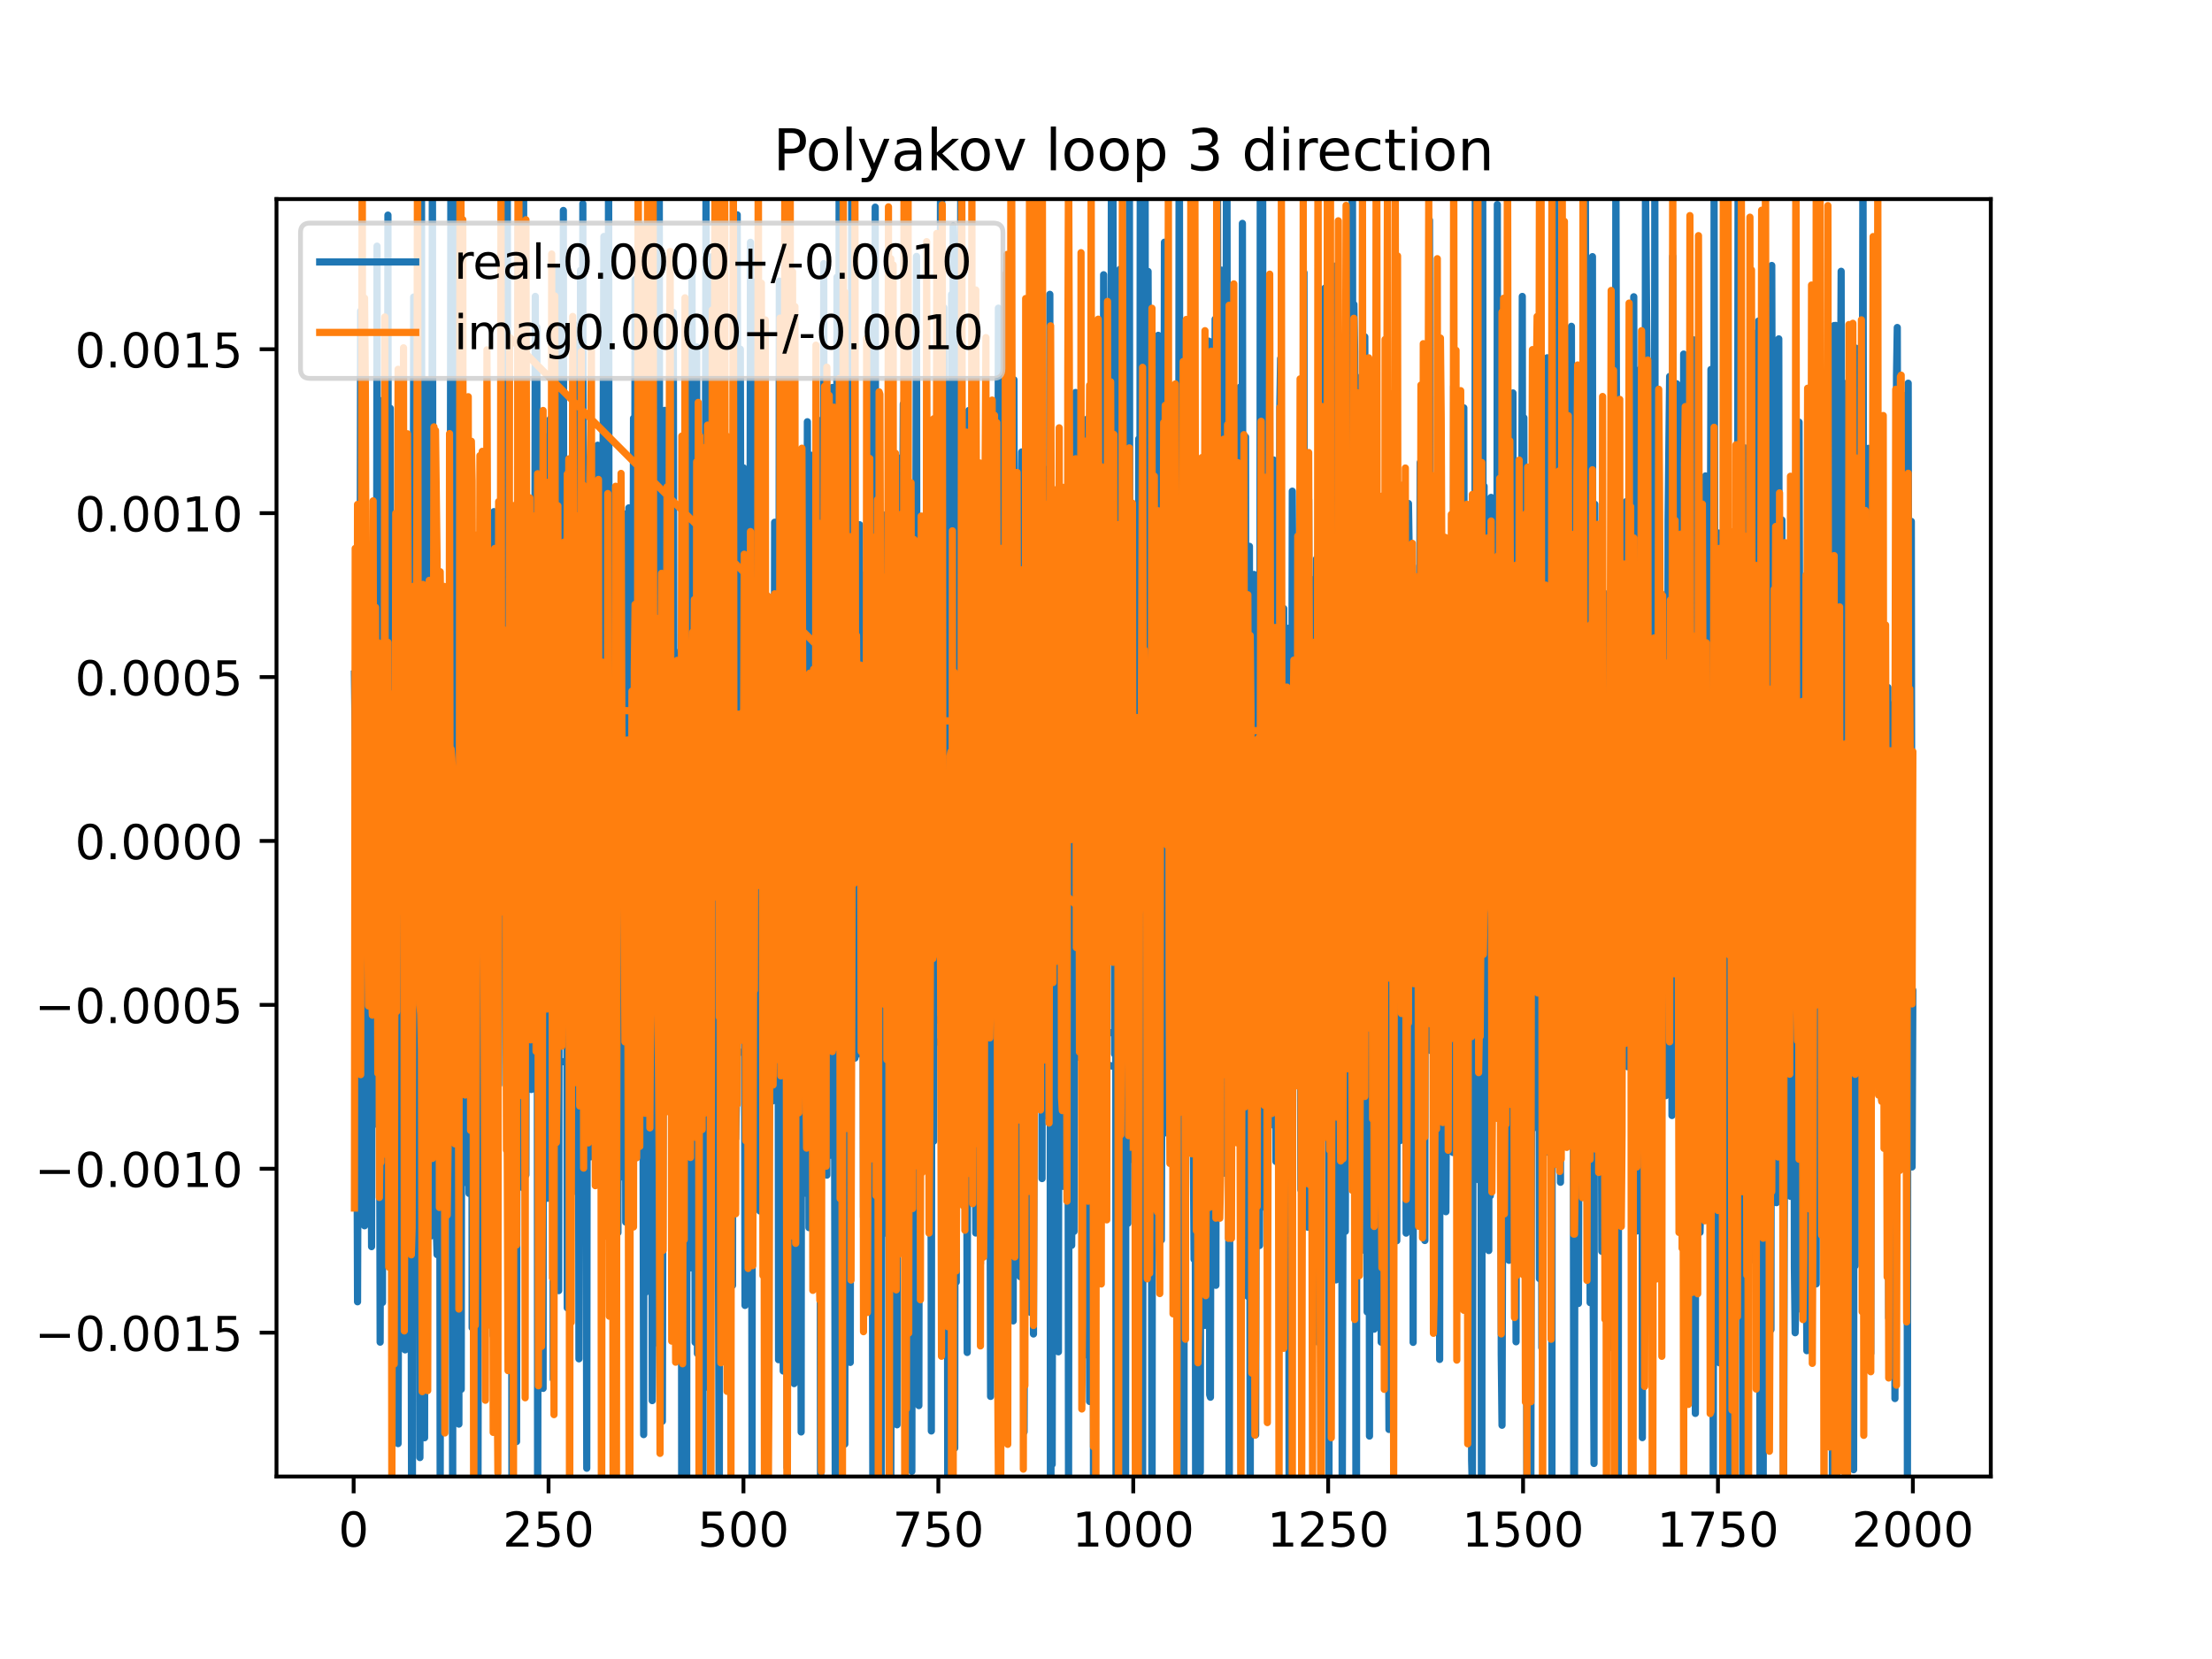 <?xml version="1.0" encoding="utf-8" standalone="no"?>
<!DOCTYPE svg PUBLIC "-//W3C//DTD SVG 1.1//EN"
  "http://www.w3.org/Graphics/SVG/1.1/DTD/svg11.dtd">
<!-- Created with matplotlib (https://matplotlib.org/) -->
<svg height="345.6pt" version="1.1" viewBox="0 0 460.8 345.6" width="460.8pt" xmlns="http://www.w3.org/2000/svg" xmlns:xlink="http://www.w3.org/1999/xlink">
 <defs>
  <style type="text/css">
*{stroke-linecap:butt;stroke-linejoin:round;}
  </style>
 </defs>
 <g id="figure_1">
  <g id="patch_1">
   <path d="M 0 345.6 
L 460.8 345.6 
L 460.8 0 
L 0 0 
z
" style="fill:#ffffff;"/>
  </g>
  <g id="axes_1">
   <g id="patch_2">
    <path d="M 57.6 307.584 
L 414.72 307.584 
L 414.72 41.472 
L 57.6 41.472 
z
" style="fill:#ffffff;"/>
   </g>
   <g id="matplotlib.axis_1">
    <g id="xtick_1">
     <g id="line2d_1">
      <defs>
       <path d="M 0 0 
L 0 3.5 
" id="md36f649135" style="stroke:#000000;stroke-width:0.8;"/>
      </defs>
      <g>
       <use style="stroke:#000000;stroke-width:0.8;" x="73.67" xlink:href="#md36f649135" y="307.584"/>
      </g>
     </g>
     <g id="text_1">
      <!-- 0 -->
      <defs>
       <path d="M 31.781 66.406 
Q 24.172 66.406 20.328 58.906 
Q 16.5 51.422 16.5 36.375 
Q 16.5 21.391 20.328 13.891 
Q 24.172 6.391 31.781 6.391 
Q 39.453 6.391 43.281 13.891 
Q 47.125 21.391 47.125 36.375 
Q 47.125 51.422 43.281 58.906 
Q 39.453 66.406 31.781 66.406 
z
M 31.781 74.219 
Q 44.047 74.219 50.516 64.516 
Q 56.984 54.828 56.984 36.375 
Q 56.984 17.969 50.516 8.266 
Q 44.047 -1.422 31.781 -1.422 
Q 19.531 -1.422 13.062 8.266 
Q 6.594 17.969 6.594 36.375 
Q 6.594 54.828 13.062 64.516 
Q 19.531 74.219 31.781 74.219 
z
" id="DejaVuSans-48"/>
      </defs>
      <g transform="translate(70.489 322.182)scale(0.1 -0.1)">
       <use xlink:href="#DejaVuSans-48"/>
      </g>
     </g>
    </g>
    <g id="xtick_2">
     <g id="line2d_2">
      <g>
       <use style="stroke:#000000;stroke-width:0.8;" x="114.272" xlink:href="#md36f649135" y="307.584"/>
      </g>
     </g>
     <g id="text_2">
      <!-- 250 -->
      <defs>
       <path d="M 19.188 8.297 
L 53.609 8.297 
L 53.609 0 
L 7.328 0 
L 7.328 8.297 
Q 12.938 14.109 22.625 23.891 
Q 32.328 33.688 34.812 36.531 
Q 39.547 41.844 41.422 45.531 
Q 43.312 49.219 43.312 52.781 
Q 43.312 58.594 39.234 62.25 
Q 35.156 65.922 28.609 65.922 
Q 23.969 65.922 18.812 64.312 
Q 13.672 62.703 7.812 59.422 
L 7.812 69.391 
Q 13.766 71.781 18.938 73 
Q 24.125 74.219 28.422 74.219 
Q 39.75 74.219 46.484 68.547 
Q 53.219 62.891 53.219 53.422 
Q 53.219 48.922 51.531 44.891 
Q 49.859 40.875 45.406 35.406 
Q 44.188 33.984 37.641 27.219 
Q 31.109 20.453 19.188 8.297 
z
" id="DejaVuSans-50"/>
       <path d="M 10.797 72.906 
L 49.516 72.906 
L 49.516 64.594 
L 19.828 64.594 
L 19.828 46.734 
Q 21.969 47.469 24.109 47.828 
Q 26.266 48.188 28.422 48.188 
Q 40.625 48.188 47.75 41.5 
Q 54.891 34.812 54.891 23.391 
Q 54.891 11.625 47.562 5.094 
Q 40.234 -1.422 26.906 -1.422 
Q 22.312 -1.422 17.547 -0.641 
Q 12.797 0.141 7.719 1.703 
L 7.719 11.625 
Q 12.109 9.234 16.797 8.062 
Q 21.484 6.891 26.703 6.891 
Q 35.156 6.891 40.078 11.328 
Q 45.016 15.766 45.016 23.391 
Q 45.016 31 40.078 35.438 
Q 35.156 39.891 26.703 39.891 
Q 22.75 39.891 18.812 39.016 
Q 14.891 38.141 10.797 36.281 
z
" id="DejaVuSans-53"/>
      </defs>
      <g transform="translate(104.729 322.182)scale(0.1 -0.1)">
       <use xlink:href="#DejaVuSans-50"/>
       <use x="63.623" xlink:href="#DejaVuSans-53"/>
       <use x="127.246" xlink:href="#DejaVuSans-48"/>
      </g>
     </g>
    </g>
    <g id="xtick_3">
     <g id="line2d_3">
      <g>
       <use style="stroke:#000000;stroke-width:0.8;" x="154.875" xlink:href="#md36f649135" y="307.584"/>
      </g>
     </g>
     <g id="text_3">
      <!-- 500 -->
      <g transform="translate(145.331 322.182)scale(0.1 -0.1)">
       <use xlink:href="#DejaVuSans-53"/>
       <use x="63.623" xlink:href="#DejaVuSans-48"/>
       <use x="127.246" xlink:href="#DejaVuSans-48"/>
      </g>
     </g>
    </g>
    <g id="xtick_4">
     <g id="line2d_4">
      <g>
       <use style="stroke:#000000;stroke-width:0.8;" x="195.477" xlink:href="#md36f649135" y="307.584"/>
      </g>
     </g>
     <g id="text_4">
      <!-- 750 -->
      <defs>
       <path d="M 8.203 72.906 
L 55.078 72.906 
L 55.078 68.703 
L 28.609 0 
L 18.312 0 
L 43.219 64.594 
L 8.203 64.594 
z
" id="DejaVuSans-55"/>
      </defs>
      <g transform="translate(185.933 322.182)scale(0.1 -0.1)">
       <use xlink:href="#DejaVuSans-55"/>
       <use x="63.623" xlink:href="#DejaVuSans-53"/>
       <use x="127.246" xlink:href="#DejaVuSans-48"/>
      </g>
     </g>
    </g>
    <g id="xtick_5">
     <g id="line2d_5">
      <g>
       <use style="stroke:#000000;stroke-width:0.8;" x="236.079" xlink:href="#md36f649135" y="307.584"/>
      </g>
     </g>
     <g id="text_5">
      <!-- 1000 -->
      <defs>
       <path d="M 12.406 8.297 
L 28.516 8.297 
L 28.516 63.922 
L 10.984 60.406 
L 10.984 69.391 
L 28.422 72.906 
L 38.281 72.906 
L 38.281 8.297 
L 54.391 8.297 
L 54.391 0 
L 12.406 0 
z
" id="DejaVuSans-49"/>
      </defs>
      <g transform="translate(223.354 322.182)scale(0.1 -0.1)">
       <use xlink:href="#DejaVuSans-49"/>
       <use x="63.623" xlink:href="#DejaVuSans-48"/>
       <use x="127.246" xlink:href="#DejaVuSans-48"/>
       <use x="190.869" xlink:href="#DejaVuSans-48"/>
      </g>
     </g>
    </g>
    <g id="xtick_6">
     <g id="line2d_6">
      <g>
       <use style="stroke:#000000;stroke-width:0.8;" x="276.681" xlink:href="#md36f649135" y="307.584"/>
      </g>
     </g>
     <g id="text_6">
      <!-- 1250 -->
      <g transform="translate(263.956 322.182)scale(0.1 -0.1)">
       <use xlink:href="#DejaVuSans-49"/>
       <use x="63.623" xlink:href="#DejaVuSans-50"/>
       <use x="127.246" xlink:href="#DejaVuSans-53"/>
       <use x="190.869" xlink:href="#DejaVuSans-48"/>
      </g>
     </g>
    </g>
    <g id="xtick_7">
     <g id="line2d_7">
      <g>
       <use style="stroke:#000000;stroke-width:0.8;" x="317.283" xlink:href="#md36f649135" y="307.584"/>
      </g>
     </g>
     <g id="text_7">
      <!-- 1500 -->
      <g transform="translate(304.558 322.182)scale(0.1 -0.1)">
       <use xlink:href="#DejaVuSans-49"/>
       <use x="63.623" xlink:href="#DejaVuSans-53"/>
       <use x="127.246" xlink:href="#DejaVuSans-48"/>
       <use x="190.869" xlink:href="#DejaVuSans-48"/>
      </g>
     </g>
    </g>
    <g id="xtick_8">
     <g id="line2d_8">
      <g>
       <use style="stroke:#000000;stroke-width:0.8;" x="357.885" xlink:href="#md36f649135" y="307.584"/>
      </g>
     </g>
     <g id="text_8">
      <!-- 1750 -->
      <g transform="translate(345.16 322.182)scale(0.1 -0.1)">
       <use xlink:href="#DejaVuSans-49"/>
       <use x="63.623" xlink:href="#DejaVuSans-55"/>
       <use x="127.246" xlink:href="#DejaVuSans-53"/>
       <use x="190.869" xlink:href="#DejaVuSans-48"/>
      </g>
     </g>
    </g>
    <g id="xtick_9">
     <g id="line2d_9">
      <g>
       <use style="stroke:#000000;stroke-width:0.8;" x="398.487" xlink:href="#md36f649135" y="307.584"/>
      </g>
     </g>
     <g id="text_9">
      <!-- 2000 -->
      <g transform="translate(385.762 322.182)scale(0.1 -0.1)">
       <use xlink:href="#DejaVuSans-50"/>
       <use x="63.623" xlink:href="#DejaVuSans-48"/>
       <use x="127.246" xlink:href="#DejaVuSans-48"/>
       <use x="190.869" xlink:href="#DejaVuSans-48"/>
      </g>
     </g>
    </g>
   </g>
   <g id="matplotlib.axis_2">
    <g id="ytick_1">
     <g id="line2d_10">
      <defs>
       <path d="M 0 0 
L -3.5 0 
" id="mc7f1c78551" style="stroke:#000000;stroke-width:0.8;"/>
      </defs>
      <g>
       <use style="stroke:#000000;stroke-width:0.8;" x="57.6" xlink:href="#mc7f1c78551" y="277.619"/>
      </g>
     </g>
     <g id="text_10">
      <!-- −0.0015 -->
      <defs>
       <path d="M 10.594 35.5 
L 73.188 35.5 
L 73.188 27.203 
L 10.594 27.203 
z
" id="DejaVuSans-8722"/>
       <path d="M 10.688 12.406 
L 21 12.406 
L 21 0 
L 10.688 0 
z
" id="DejaVuSans-46"/>
      </defs>
      <g transform="translate(7.23 281.418)scale(0.1 -0.1)">
       <use xlink:href="#DejaVuSans-8722"/>
       <use x="83.789" xlink:href="#DejaVuSans-48"/>
       <use x="147.412" xlink:href="#DejaVuSans-46"/>
       <use x="179.199" xlink:href="#DejaVuSans-48"/>
       <use x="242.822" xlink:href="#DejaVuSans-48"/>
       <use x="306.445" xlink:href="#DejaVuSans-49"/>
       <use x="370.068" xlink:href="#DejaVuSans-53"/>
      </g>
     </g>
    </g>
    <g id="ytick_2">
     <g id="line2d_11">
      <g>
       <use style="stroke:#000000;stroke-width:0.8;" x="57.6" xlink:href="#mc7f1c78551" y="243.475"/>
      </g>
     </g>
     <g id="text_11">
      <!-- −0.0010 -->
      <g transform="translate(7.23 247.274)scale(0.1 -0.1)">
       <use xlink:href="#DejaVuSans-8722"/>
       <use x="83.789" xlink:href="#DejaVuSans-48"/>
       <use x="147.412" xlink:href="#DejaVuSans-46"/>
       <use x="179.199" xlink:href="#DejaVuSans-48"/>
       <use x="242.822" xlink:href="#DejaVuSans-48"/>
       <use x="306.445" xlink:href="#DejaVuSans-49"/>
       <use x="370.068" xlink:href="#DejaVuSans-48"/>
      </g>
     </g>
    </g>
    <g id="ytick_3">
     <g id="line2d_12">
      <g>
       <use style="stroke:#000000;stroke-width:0.8;" x="57.6" xlink:href="#mc7f1c78551" y="209.331"/>
      </g>
     </g>
     <g id="text_12">
      <!-- −0.0005 -->
      <g transform="translate(7.23 213.13)scale(0.1 -0.1)">
       <use xlink:href="#DejaVuSans-8722"/>
       <use x="83.789" xlink:href="#DejaVuSans-48"/>
       <use x="147.412" xlink:href="#DejaVuSans-46"/>
       <use x="179.199" xlink:href="#DejaVuSans-48"/>
       <use x="242.822" xlink:href="#DejaVuSans-48"/>
       <use x="306.445" xlink:href="#DejaVuSans-48"/>
       <use x="370.068" xlink:href="#DejaVuSans-53"/>
      </g>
     </g>
    </g>
    <g id="ytick_4">
     <g id="line2d_13">
      <g>
       <use style="stroke:#000000;stroke-width:0.8;" x="57.6" xlink:href="#mc7f1c78551" y="175.187"/>
      </g>
     </g>
     <g id="text_13">
      <!-- 0.0000 -->
      <g transform="translate(15.609 178.986)scale(0.1 -0.1)">
       <use xlink:href="#DejaVuSans-48"/>
       <use x="63.623" xlink:href="#DejaVuSans-46"/>
       <use x="95.41" xlink:href="#DejaVuSans-48"/>
       <use x="159.033" xlink:href="#DejaVuSans-48"/>
       <use x="222.656" xlink:href="#DejaVuSans-48"/>
       <use x="286.279" xlink:href="#DejaVuSans-48"/>
      </g>
     </g>
    </g>
    <g id="ytick_5">
     <g id="line2d_14">
      <g>
       <use style="stroke:#000000;stroke-width:0.8;" x="57.6" xlink:href="#mc7f1c78551" y="141.043"/>
      </g>
     </g>
     <g id="text_14">
      <!-- 0.0005 -->
      <g transform="translate(15.609 144.842)scale(0.1 -0.1)">
       <use xlink:href="#DejaVuSans-48"/>
       <use x="63.623" xlink:href="#DejaVuSans-46"/>
       <use x="95.41" xlink:href="#DejaVuSans-48"/>
       <use x="159.033" xlink:href="#DejaVuSans-48"/>
       <use x="222.656" xlink:href="#DejaVuSans-48"/>
       <use x="286.279" xlink:href="#DejaVuSans-53"/>
      </g>
     </g>
    </g>
    <g id="ytick_6">
     <g id="line2d_15">
      <g>
       <use style="stroke:#000000;stroke-width:0.8;" x="57.6" xlink:href="#mc7f1c78551" y="106.898"/>
      </g>
     </g>
     <g id="text_15">
      <!-- 0.0010 -->
      <g transform="translate(15.609 110.698)scale(0.1 -0.1)">
       <use xlink:href="#DejaVuSans-48"/>
       <use x="63.623" xlink:href="#DejaVuSans-46"/>
       <use x="95.41" xlink:href="#DejaVuSans-48"/>
       <use x="159.033" xlink:href="#DejaVuSans-48"/>
       <use x="222.656" xlink:href="#DejaVuSans-49"/>
       <use x="286.279" xlink:href="#DejaVuSans-48"/>
      </g>
     </g>
    </g>
    <g id="ytick_7">
     <g id="line2d_16">
      <g>
       <use style="stroke:#000000;stroke-width:0.8;" x="57.6" xlink:href="#mc7f1c78551" y="72.754"/>
      </g>
     </g>
     <g id="text_16">
      <!-- 0.0015 -->
      <g transform="translate(15.609 76.554)scale(0.1 -0.1)">
       <use xlink:href="#DejaVuSans-48"/>
       <use x="63.623" xlink:href="#DejaVuSans-46"/>
       <use x="95.41" xlink:href="#DejaVuSans-48"/>
       <use x="159.033" xlink:href="#DejaVuSans-48"/>
       <use x="222.656" xlink:href="#DejaVuSans-49"/>
       <use x="286.279" xlink:href="#DejaVuSans-53"/>
      </g>
     </g>
    </g>
   </g>
   <g id="line2d_17">
    <path clip-path="url(#pe1b8d61955)" d="M 73.833 140.422 
L 73.995 154.262 
L 74.158 222.074 
L 74.32 221.571 
L 74.482 271.187 
L 74.645 221.923 
L 74.807 240.729 
L 75.132 64.787 
L 75.294 196.896 
L 75.457 151.424 
L 75.782 168.173 
L 75.944 255.353 
L 76.106 186.835 
L 76.269 240.868 
L 76.431 247.609 
L 76.594 233.346 
L 76.756 174.24 
L 76.918 158.613 
L 77.406 259.695 
L 77.568 171.774 
L 77.731 200.151 
L 77.893 115.197 
L 78.055 219.435 
L 78.218 184.311 
L 78.38 197.419 
L 78.543 51.277 
L 78.705 234.305 
L 78.867 170.313 
L 79.03 207.479 
L 79.192 279.597 
L 79.355 192.995 
L 79.517 196.27 
L 79.679 271.34 
L 79.842 83.312 
L 80.004 202.593 
L 80.167 199.132 
L 80.329 165.994 
L 80.491 187.085 
L 80.654 163.831 
L 80.816 44.809 
L 80.979 229.516 
L 81.304 85.059 
L 81.466 179.449 
L 81.628 194.574 
L 81.791 249.175 
L 81.953 174.482 
L 82.116 298.913 
L 82.278 249.31 
L 82.44 133.671 
L 82.603 195.104 
L 82.765 118.936 
L 82.928 300.727 
L 83.09 242.756 
L 83.252 129.328 
L 83.415 175.409 
L 83.577 183.66 
L 83.74 133.773 
L 83.902 161.143 
L 84.064 135.432 
L 84.389 281.205 
L 84.552 222.069 
L 84.714 95.981 
L 84.877 172.139 
L 85.039 118.815 
L 85.201 275.599 
L 85.364 106.268 
L 85.689 286.21 
L 85.801 346.6 
M 85.874 346.6 
L 86.176 61.88 
L 86.338 131.896 
L 86.501 64.223 
L 86.663 224.989 
L 86.825 127.254 
L 86.988 205.324 
L 87.15 81.383 
L 87.313 124.05 
L 87.475 303.636 
L 87.637 240.179 
L 87.8 18.708 
L 87.962 271.79 
L 88.125 209.563 
L 88.287 211.812 
L 88.449 299.509 
L 88.774 79.256 
L 89.099 233.679 
L 89.262 205.866 
L 89.586 126.271 
L 89.749 257.488 
L 89.911 198.145 
L 90.074 21.354 
L 90.236 190.25 
L 90.398 147.01 
L 90.723 164.708 
L 90.886 256.037 
L 91.048 261.355 
L 91.21 239.17 
L 91.373 162.902 
L 91.535 167.839 
L 91.698 315.893 
L 91.86 157.105 
L 92.022 169.173 
L 92.185 135.44 
L 92.347 210.289 
L 92.51 143.698 
L 92.835 193.346 
L 93.159 240.13 
L 93.322 163.402 
L 93.647 224.715 
L 93.971 4.14 
L 94.296 327.696 
L 94.459 2.076 
L 94.783 203.97 
L 94.946 153.619 
L 95.108 200.874 
L 95.271 120.033 
L 95.595 296.673 
L 95.758 111.777 
L 95.92 176.853 
L 96.083 289.422 
L 96.245 146.118 
L 96.408 166.201 
L 96.57 219.239 
L 96.732 198.001 
L 96.895 246.334 
L 97.057 125.697 
L 97.22 231.116 
L 97.382 231.116 
L 97.544 132.309 
L 97.707 248.606 
L 97.869 124.428 
L 98.032 171.358 
L 98.194 101.033 
L 98.356 276.587 
L 98.519 161.506 
L 98.681 252.893 
L 98.844 262.124 
L 99.006 223.204 
L 99.168 255.574 
L 99.331 132.597 
L 99.469 346.6 
M 99.527 346.6 
L 99.818 139.284 
L 99.98 126.05 
L 100.143 227.224 
L 100.305 208.959 
L 100.468 203.507 
L 100.63 121.319 
L 100.793 214.296 
L 100.955 184.547 
L 101.117 104.848 
L 101.605 267.735 
L 101.767 231.958 
L 101.929 141.827 
L 102.092 148.389 
L 102.254 238.907 
L 102.417 129.047 
L 102.741 278.224 
L 102.904 106.582 
L 103.066 284.732 
L 103.229 219.718 
L 103.391 221.547 
L 103.553 141.196 
L 103.716 156.995 
L 103.878 226.017 
L 104.041 153.815 
L 104.203 160.324 
L 104.366 154.62 
L 104.69 193.823 
L 104.853 197.339 
L 105.178 142.727 
L 105.34 172.958 
L 105.502 32.269 
L 105.665 32.269 
L 105.99 217.311 
L 106.152 188.865 
L 236.241 223.293 
L 236.404 168.276 
L 236.566 198.516 
L 236.728 157.086 
L 236.891 268.73 
L 237.053 227.804 
L 237.216 91.433 
L 237.378 188.727 
L 237.54 36.156 
L 237.703 215.075 
L 237.865 171.071 
L 238.028 311.171 
L 238.19 173.121 
L 238.353 197.643 
L 238.505 -1 
M 238.525 -1 
L 238.677 205.799 
L 238.84 141.404 
L 239.002 229.084 
L 239.165 56.542 
L 239.489 158.951 
L 239.652 234.683 
L 239.814 171.964 
L 239.977 336.83 
L 240.139 146.683 
L 240.301 130.183 
L 240.464 142.09 
L 240.626 219.721 
L 240.789 219.721 
L 240.951 177.964 
L 241.113 202.797 
L 241.276 69.856 
L 241.601 130.773 
L 241.926 258.341 
L 242.088 210.359 
L 242.25 108.652 
L 242.413 149.32 
L 242.575 50.456 
L 242.9 235.998 
L 243.225 185.094 
L 243.387 132.474 
L 243.55 157.058 
L 243.712 158.556 
L 243.874 87.947 
L 244.037 145.821 
L 244.199 107.836 
L 244.362 104.204 
L 244.524 233.95 
L 244.686 162.84 
L 244.849 247.511 
L 245.011 157.956 
L 245.336 217.96 
L 245.498 176.881 
L 245.659 -1 
M 245.663 -1 
L 245.823 159.835 
L 246.148 286.474 
L 246.311 128.623 
L 246.635 311.887 
L 246.798 120.459 
L 246.96 190.396 
L 247.123 128.762 
L 247.285 204.332 
L 247.447 134.014 
L 247.61 205.945 
L 247.772 92.624 
L 248.097 207.482 
L 248.259 75.158 
L 248.422 216.423 
L 248.747 262.343 
L 248.909 170.579 
L 249.071 313.746 
L 249.234 271.875 
L 249.396 107.818 
L 249.721 219.526 
L 249.884 116.17 
L 250.046 306.651 
L 250.208 176.429 
L 250.533 208.843 
L 250.696 111.111 
L 250.858 141.467 
L 251.02 276.098 
L 251.183 153.639 
L 251.345 225.434 
L 251.508 245.163 
L 251.67 194.528 
L 251.832 71.073 
L 251.995 290.572 
L 252.157 291.067 
L 252.482 124.763 
L 252.807 229.62 
L 252.969 169.762 
L 253.132 66.493 
L 253.294 267.753 
L 253.619 32.309 
L 253.944 245.814 
L 254.106 93.957 
L 254.269 235.886 
L 254.431 56.27 
L 254.593 170.389 
L 254.756 161.968 
L 254.918 169.243 
L 255.081 244.401 
L 255.568 0.071 
L 255.73 157.037 
L 255.893 188.013 
L 256.055 327.716 
L 256.217 235.528 
L 256.38 209.069 
L 256.542 209.069 
L 256.705 229.819 
L 256.867 139.822 
L 257.029 191.679 
L 257.192 115.77 
L 257.354 120.278 
L 257.517 176.626 
L 257.679 180.879 
L 257.842 133.983 
L 258.004 131.71 
L 258.166 112.965 
L 258.329 80.648 
L 258.491 100.219 
L 258.654 229.331 
L 258.816 46.532 
L 258.978 174.495 
L 259.141 177.861 
L 259.303 198.022 
L 259.466 91.021 
L 259.628 243.278 
L 259.79 209.98 
L 259.953 270.062 
L 260.278 113.803 
L 260.44 327.517 
L 260.602 123.763 
L 260.765 279.414 
L 260.927 131.529 
L 261.09 172.27 
L 261.252 119.671 
L 261.415 137.394 
L 261.577 298.897 
L 261.739 215.391 
L 261.902 221.536 
L 262.227 159.425 
L 262.389 259.466 
L 262.551 8.785 
L 262.714 207.079 
L 262.876 54.488 
L 263.039 35.656 
L 263.201 251.435 
L 263.363 213.049 
L 263.526 121.773 
L 264.013 251.637 
L 264.175 155.72 
L 264.338 220.223 
L 264.5 234.467 
L 264.663 137.948 
L 264.825 187.651 
L 264.988 156.32 
L 265.15 207.256 
L 265.312 95.823 
L 265.475 156.493 
L 265.637 96.851 
L 265.8 241.965 
L 265.962 152.62 
L 266.124 220.293 
L 266.287 233.364 
L 266.612 84.786 
L 266.774 74.695 
L 267.099 212.891 
L 267.261 222.474 
L 267.424 126.761 
L 267.586 269.439 
L 267.748 163.789 
L 267.911 130.8 
L 268.073 222.036 
L 268.236 145.409 
L 268.398 166.428 
L 268.56 330.054 
L 268.723 130.797 
L 268.885 263.626 
L 269.21 102.32 
L 269.373 129.704 
L 269.535 217.191 
L 269.697 146.402 
L 269.86 210.665 
L 270.185 165.177 
L 270.347 156.438 
L 270.509 157.45 
L 270.672 133.804 
L 270.997 247.862 
L 271.321 147.74 
L 271.484 234.357 
L 271.646 56.807 
L 271.809 212.347 
L 271.971 158.383 
L 272.133 145.783 
L 272.458 255.659 
L 272.621 104.109 
L 272.783 192.148 
L 272.946 195.588 
L 273.108 252.661 
L 273.27 140.203 
L 273.433 203.324 
L 273.595 120.743 
L 273.758 211.228 
L 273.92 192.67 
L 274.245 116.435 
L 274.407 279.522 
L 274.57 184.278 
L 274.732 231.048 
L 275.057 181.586 
L 275.219 180.803 
L 275.382 108.631 
L 275.544 204.984 
L 275.706 117.188 
L 275.869 230.689 
L 276.031 60.007 
L 276.194 219.299 
L 276.681 169.535 
L 276.843 312.691 
L 277.168 69.046 
L 277.493 149.237 
L 277.98 55.434 
L 278.305 266.627 
L 278.467 171.384 
L 278.63 147.315 
L 278.792 203.837 
L 278.955 106.684 
L 279.117 224.9 
L 279.442 141.096 
L 279.604 320.219 
L 279.929 181.834 
L 280.091 252.544 
L 280.254 256.518 
L 280.416 188.032 
L 280.579 211.633 
L 280.741 173.98 
L 280.904 200.553 
L 281.066 134.331 
L 281.228 186.176 
L 281.391 112.781 
L 281.553 156.319 
L 281.716 10.61 
L 281.878 152.739 
L 282.04 63.412 
L 282.203 73.166 
L 282.365 152.066 
L 282.479 346.6 
M 282.57 346.6 
L 282.69 108.742 
L 282.852 242.041 
L 283.015 242.041 
L 283.177 134.339 
L 283.34 105.69 
L 283.502 151.555 
L 283.664 78.345 
L 284.152 260.45 
L 284.314 70.164 
L 284.477 137.051 
L 284.639 139.461 
L 284.801 273.296 
L 284.964 145.51 
L 285.126 140.098 
L 285.289 299.161 
L 285.451 191.224 
L 285.613 208.071 
L 285.938 104.724 
L 286.263 276.894 
L 286.425 261.237 
L 286.588 108.993 
L 286.75 261.521 
L 286.913 254.484 
L 287.237 171.983 
L 287.4 165.903 
L 287.725 279.601 
L 287.887 185.35 
L 288.05 238.927 
L 288.212 128.467 
L 288.374 201.872 
L 288.537 200.411 
L 288.699 237.178 
L 288.862 135.158 
L 289.186 264.826 
L 289.349 297.78 
L 289.511 135.622 
L 289.674 92.039 
L 289.836 152.907 
L 289.998 84.291 
L 290.161 204.141 
L 290.323 176.111 
L 290.486 232.007 
L 290.648 96.097 
L 290.973 258.47 
L 291.298 125.134 
L 291.46 160.415 
L 291.622 237.64 
L 291.785 139.295 
L 291.947 137.093 
L 292.11 140.747 
L 292.272 140.747 
L 292.435 224.913 
L 292.597 169.728 
L 292.759 170.027 
L 292.922 256.883 
L 293.084 150.713 
L 293.247 183.425 
L 293.409 104.886 
L 293.571 115.569 
L 293.734 188.187 
L 293.896 188.753 
L 294.059 188.753 
L 294.221 117.854 
L 294.383 279.64 
L 294.546 120.518 
L 294.708 200.917 
L 294.871 189.906 
L 295.033 171.201 
L 295.195 222.606 
L 295.52 206.664 
L 295.845 96.358 
L 296.008 202.126 
L 296.17 169.053 
L 296.332 204.081 
L 296.495 146.988 
L 296.657 176.405 
L 296.82 258.423 
L 296.982 92.738 
L 297.144 124.819 
L 297.307 193.563 
L 297.469 207.546 
L 297.632 162.327 
L 297.794 45.865 
L 297.956 183.758 
L 298.119 218.889 
L 298.281 118.949 
L 298.606 203.997 
L 298.931 144.681 
L 299.093 100.086 
L 299.256 189.047 
L 299.418 209.358 
L 299.581 165.195 
L 299.743 162.928 
L 299.905 283.193 
L 300.068 140.576 
L 300.23 135.446 
L 300.393 220.104 
L 300.88 157.281 
L 301.042 162.619 
L 301.205 252.419 
L 301.692 158.779 
L 301.854 142.008 
L 302.017 139.001 
L 302.341 197.609 
L 302.504 197.609 
L 302.666 240.084 
L 302.829 80.442 
L 302.991 239.327 
L 303.153 139.805 
L 303.316 194.9 
L 303.641 132.539 
L 303.803 121.039 
L 303.966 179.811 
L 304.128 121.674 
L 304.29 146.501 
L 304.453 210.886 
L 304.615 105.215 
L 304.778 193.063 
L 304.94 84.962 
L 305.102 179.003 
L 305.265 158.505 
L 305.427 192.792 
L 305.59 173.016 
L 305.752 184.235 
L 305.914 161.999 
L 306.077 178.969 
L 306.239 122.138 
L 306.402 167.113 
L 306.564 304.221 
L 306.726 310.513 
L 307.051 125.076 
L 307.214 174.556 
L 307.37 -1 
M 307.381 -1 
L 307.539 217.897 
L 307.701 186.431 
L 308.026 245.775 
L 308.188 160.663 
L 308.513 222.443 
L 308.643 346.6 
M 308.688 346.6 
L 308.831 -1 
M 308.85 -1 
L 309 181.67 
L 309.163 101.286 
L 309.325 224.563 
L 309.487 204.024 
L 309.65 204.024 
L 309.975 160.755 
L 310.137 260.512 
L 310.299 146.481 
L 310.462 249.108 
L 310.624 103.616 
L 310.787 204.713 
L 310.949 109.018 
L 311.436 217.654 
L 311.599 204.933 
L 311.761 204.933 
L 311.924 42.596 
L 312.086 203.23 
L 312.248 152.972 
L 312.411 173.251 
L 312.573 151.305 
L 312.736 282.146 
L 312.898 296.907 
L 313.06 242.078 
L 313.223 128.827 
L 313.385 214.162 
L 313.548 116.203 
L 313.71 172.349 
L 313.872 186.616 
L 314.035 257.481 
L 314.197 131.721 
L 314.36 262.545 
L 315.009 95.025 
L 315.172 81.858 
L 315.334 223.009 
L 315.497 155.988 
L 315.821 279.522 
L 316.146 111.822 
L 316.309 97.468 
L 316.471 172.729 
L 316.633 107.94 
L 316.796 101.787 
L 316.958 136.183 
L 317.121 61.75 
L 317.283 195.261 
L 317.445 87.02 
L 317.608 154.089 
L 317.77 159.517 
L 318.095 319.998 
L 318.257 111.019 
L 318.42 110.923 
L 318.582 170.459 
L 318.745 153.817 
L 318.907 310.822 
L 319.07 209.233 
L 319.232 235.194 
L 319.394 125.276 
L 319.557 211.776 
L 319.719 214.442 
L 319.882 212.207 
L 320.044 135.223 
L 320.206 133.499 
L 320.369 229.654 
L 320.531 165.12 
L 320.694 266.365 
L 321.018 125.67 
L 321.181 280.744 
L 321.343 153.755 
L 321.506 195.374 
L 321.668 208.293 
L 321.83 234.351 
L 321.993 240.063 
L 322.155 181.493 
L 322.318 74.53 
L 322.48 160.916 
L 322.643 106.353 
L 322.967 207.951 
L 323.13 81.128 
L 323.292 310.142 
L 323.455 56.363 
L 323.617 94.155 
L 323.779 181.605 
L 323.942 22.585 
L 324.104 193.544 
L 324.267 163.452 
L 324.429 228.337 
L 324.591 202.175 
L 324.754 234.152 
L 324.916 92.655 
L 325.079 246.291 
L 325.241 51.486 
L 325.728 221.115 
L 325.891 109.655 
L 326.053 94.141 
L 326.216 225.659 
L 326.54 114.498 
L 326.703 174.703 
L 326.865 150.542 
L 327.028 150.541 
L 327.19 183.367 
L 327.352 67.976 
L 327.515 168.034 
L 327.677 169.759 
L 327.84 307.185 
L 328.002 307.185 
L 328.164 165.504 
L 328.327 149.699 
L 328.489 104.398 
L 328.652 142.113 
L 328.814 271.537 
L 329.139 140.421 
L 329.301 137.462 
L 329.464 128.631 
L 329.626 173.639 
L 329.788 146.311 
L 329.951 192.252 
L 330.113 177.135 
L 330.276 41.928 
L 330.601 238.618 
L 330.763 203.462 
L 330.925 136.816 
L 331.088 178.727 
L 331.25 271.364 
L 331.413 151.642 
L 331.575 126.006 
L 331.737 53.462 
L 331.9 272.395 
L 332.062 304.87 
L 332.225 105.03 
L 332.549 209.085 
L 332.874 134.751 
L 333.037 163.298 
L 333.199 168.213 
L 333.361 208.221 
L 333.524 206.02 
L 333.686 260.677 
L 333.849 126.762 
L 334.011 242.108 
L 334.174 123.568 
L 334.336 237.457 
L 334.498 247.638 
L 334.661 213.06 
L 334.986 240.016 
L 335.148 165.911 
L 335.473 136.304 
L 335.635 280.716 
L 335.798 275.098 
L 335.96 154.122 
L 336.122 187.738 
L 336.285 186.449 
L 336.447 250.2 
L 336.61 28.158 
L 336.772 101.085 
L 337.097 325.782 
L 337.259 115.578 
L 337.422 154.792 
L 337.584 132.881 
L 337.747 142.185 
L 337.909 129.61 
L 338.071 150.932 
L 338.234 153.682 
L 338.396 110.07 
L 338.559 114.174 
L 338.721 104.513 
L 338.883 104.513 
L 339.046 222.218 
L 339.208 183.13 
L 339.371 221.773 
L 339.695 120.096 
L 339.858 81.045 
L 340.02 225.291 
L 340.183 95.325 
L 340.345 61.821 
L 340.507 180.148 
L 340.67 155.375 
L 340.995 256.439 
L 341.157 228.539 
L 341.319 135.695 
L 341.482 146.579 
L 341.644 210.191 
L 341.807 76.78 
L 341.969 87.349 
L 342.132 299.486 
L 342.294 75.816 
L 342.456 77.624 
L 342.619 216.896 
L 342.781 37.553 
L 343.106 75.326 
L 343.431 187.99 
L 343.756 131.448 
L 343.918 150.941 
L 344.08 241.198 
L 344.243 198.959 
L 344.405 214.416 
L 344.568 182.828 
L 344.73 36.245 
L 344.892 214.466 
L 345.055 214.628 
L 345.38 245.945 
L 345.705 120.747 
L 345.867 133.441 
L 346.029 220.452 
L 346.192 199.772 
L 346.354 193.625 
L 346.517 149.719 
L 346.679 165.647 
L 346.841 164.438 
L 347.004 228.248 
L 347.166 169.334 
L 347.329 219.032 
L 347.491 108.318 
L 347.816 78.419 
L 347.978 163.981 
L 348.141 118.136 
L 348.303 232.384 
L 348.465 53.388 
L 348.628 196.442 
L 348.79 138.149 
L 348.953 132.928 
L 349.115 215.4 
L 349.278 79.934 
L 349.602 218.315 
L 349.765 121.261 
L 349.927 103.406 
L 350.09 135.607 
L 350.252 103.286 
L 350.577 174.553 
L 350.739 73.756 
L 350.902 204.781 
L 351.064 162.755 
L 351.226 232.877 
L 351.389 139.118 
L 351.551 156.567 
L 351.714 225.841 
L 352.038 124.436 
L 352.201 203.174 
L 352.363 200.791 
L 352.526 269.404 
L 352.688 102.169 
L 352.85 70.805 
L 353.175 294.441 
L 353.338 118.155 
L 353.5 163.489 
L 353.663 165.436 
L 353.825 179.609 
L 353.987 159.226 
L 354.15 256.723 
L 354.312 250.179 
L 354.475 182.588 
L 354.799 251.372 
L 354.962 135.679 
L 355.124 201.956 
L 355.287 99.14 
L 355.449 247.385 
L 355.611 121.95 
L 355.774 105.831 
L 355.936 172.443 
L 356.099 174.359 
L 356.423 76.962 
L 356.586 245.702 
L 356.748 184.266 
L 356.911 326.453 
L 357.073 41.151 
L 357.398 210.764 
L 357.56 131.046 
L 357.723 207.226 
L 357.885 194.937 
L 358.048 111.04 
L 358.21 283.903 
L 358.372 191.607 
L 358.535 261.876 
L 358.697 185.118 
L 358.86 214.099 
L 359.022 204.384 
L 359.184 173.817 
L 359.347 215.598 
L 359.509 197.947 
L 359.834 69.617 
L 360.145 346.6 
M 360.171 346.6 
L 360.321 214.363 
L 360.646 169.654 
L 360.809 217.269 
L 360.971 231.284 
L 361.109 346.6 
M 361.156 346.6 
L 361.458 145.617 
L 361.621 262.208 
L 361.783 262.208 
L 362.108 9.7 
L 362.27 123.593 
L 362.433 123.593 
L 362.757 163.829 
L 362.92 214.26 
L 363.08 346.6 
M 363.084 346.6 
L 363.407 93.326 
L 363.569 93.326 
L 363.732 99.994 
L 363.894 131.275 
L 364.057 257.295 
L 364.219 141.162 
L 364.381 258.493 
L 364.544 191.78 
L 364.706 211.735 
L 364.869 203.921 
L 365.031 174.258 
L 365.194 262.445 
L 365.356 165.542 
L 365.518 205.386 
L 365.681 69.45 
L 366.006 270.546 
L 366.168 243.373 
L 366.33 66.876 
L 366.655 325.988 
L 366.818 111.164 
L 366.98 129.322 
L 367.305 308.75 
L 367.63 173.734 
L 367.792 118.295 
L 367.954 276.486 
L 368.117 149.738 
L 368.279 264.049 
L 368.442 161.591 
L 368.604 252.739 
L 368.767 238.809 
L 368.929 276.989 
L 369.091 55.299 
L 369.579 248.861 
L 369.903 140.211 
L 370.066 250.536 
L 370.228 123.403 
L 370.391 246.373 
L 370.553 70.591 
L 370.715 200.205 
L 370.878 208.834 
L 371.04 116.901 
L 371.203 108.313 
L 371.527 322.332 
L 371.852 194.175 
L 372.015 174.204 
L 372.177 168.475 
L 372.34 156.827 
L 372.502 181.525 
L 372.664 158.494 
L 372.989 249.22 
L 373.152 230.493 
L 373.314 180.188 
L 373.476 180.188 
L 373.639 150.461 
L 373.801 263.864 
L 373.964 277.634 
L 374.126 270.563 
L 374.288 195.703 
L 374.451 193.692 
L 374.613 95.228 
L 374.776 87.939 
L 375.263 272.783 
L 375.425 154.007 
L 375.588 151.529 
L 375.912 233.255 
L 376.075 142.89 
L 376.237 253.089 
L 376.4 281.378 
L 376.562 239.893 
L 376.725 130.963 
L 376.887 98.598 
L 377.049 175.63 
L 377.212 166.783 
L 377.699 263.618 
L 377.861 111.219 
L 378.024 80.429 
L 378.186 75.882 
L 378.349 267.46 
L 378.511 102.983 
L 378.673 179.137 
L 378.836 202.441 
L 378.998 69.897 
L 379.161 154.189 
L 379.323 135.38 
L 379.485 173.746 
L 379.648 123.738 
L 379.81 123.738 
L 379.973 173.202 
L 380.135 153.507 
L 380.298 155.348 
L 380.46 163.579 
L 380.622 100.994 
L 380.947 243.556 
L 381.272 118.265 
L 381.434 220.857 
L 381.597 68.294 
L 381.741 346.6 
M 381.786 346.6 
L 382.084 67.808 
L 382.246 201.046 
L 382.409 67.795 
L 382.571 285.054 
L 382.734 272.125 
L 382.896 163.078 
L 383.058 170.167 
L 383.221 89.044 
L 383.383 89.783 
L 383.546 56.514 
L 383.708 202.41 
L 383.871 219.795 
L 384.033 171.56 
L 384.195 161.597 
L 384.358 210.559 
L 384.52 142.214 
L 384.683 139.446 
L 384.845 79.744 
L 385.17 224.832 
L 385.332 147.769 
L 385.495 198.112 
L 385.657 143.264 
L 385.819 213.56 
L 385.982 140.392 
L 386.144 306.165 
L 386.307 122.248 
L 386.469 263.675 
L 386.631 72.527 
L 386.794 92.313 
L 386.956 178.934 
L 387.119 143.307 
L 387.281 177.426 
L 387.606 140.566 
L 387.768 127.329 
L 387.931 103.684 
L 388.093 26.861 
L 388.418 276.68 
L 388.58 185.009 
L 388.743 197.003 
L 388.905 197.003 
L 389.23 93.4 
L 389.392 115.436 
L 389.717 281.921 
L 389.88 136.359 
L 390.042 126.095 
L 390.367 184.36 
L 390.529 180.098 
L 390.854 89.001 
L 391.016 158.364 
L 391.179 152.811 
L 391.341 206.764 
L 391.504 148.5 
L 391.666 226.851 
L 391.829 186.431 
L 391.991 229.115 
L 392.153 132.235 
L 392.316 196.039 
L 392.641 166.503 
L 392.803 185.59 
L 392.965 160.838 
L 393.128 190.541 
L 393.29 143.213 
L 393.453 274.546 
L 393.615 191.003 
L 393.777 234.088 
L 393.94 146.811 
L 394.102 231.683 
L 394.265 186.717 
L 394.427 178.427 
L 394.589 204.034 
L 394.752 291.343 
L 395.077 78.277 
L 395.239 68.223 
L 395.564 226.417 
L 395.726 125.363 
L 395.889 214.081 
L 396.051 229.359 
L 396.214 160.025 
L 396.376 196.514 
L 396.538 203.308 
L 396.701 187.448 
L 396.863 82.369 
L 397.026 186.6 
L 397.188 100.497 
L 397.35 317.393 
L 397.513 79.826 
L 397.675 172.088 
L 397.838 123.823 
L 398 203.687 
L 398.162 108.615 
L 398.325 243.097 
L 398.487 206.281 
L 106.314 221.751 
L 106.477 166.64 
L 106.639 308.536 
L 106.802 177.708 
L 106.964 140.374 
L 107.126 157.566 
L 107.289 125.286 
L 107.614 300.299 
L 107.939 47.283 
L 108.263 239.337 
L 108.426 184.321 
L 108.588 77.57 
L 108.751 109.032 
L 108.913 247.411 
L 109.075 27.811 
L 109.238 230.493 
L 109.4 189.262 
L 109.563 244.759 
L 109.725 125.324 
L 109.887 120.802 
L 110.05 162.111 
L 110.212 142.515 
L 110.375 142.515 
L 110.537 131.397 
L 110.699 226.962 
L 110.862 108.787 
L 111.024 201.642 
L 111.187 134.741 
L 111.349 179.701 
L 111.511 61.743 
L 111.674 172.899 
L 111.836 68.154 
L 111.999 323.211 
L 112.324 122.57 
L 112.648 257.368 
L 112.811 138.78 
L 113.136 289.227 
L 113.298 132.917 
L 113.46 90.915 
L 113.623 183.879 
L 113.785 125.891 
L 113.948 249.309 
L 114.11 249.619 
L 114.272 204.631 
L 114.435 236.357 
L 114.597 87.337 
L 114.76 184.458 
L 114.922 180.161 
L 115.084 199.261 
L 115.247 287.326 
L 115.572 188.113 
L 115.897 242.917 
L 116.059 55.665 
L 116.384 268.863 
L 116.546 144.89 
L 116.709 116.498 
L 117.033 211.203 
L 117.196 215.293 
L 117.358 43.844 
L 117.521 211.45 
L 117.683 211.45 
L 117.845 151.524 
L 118.008 151.524 
L 118.17 272.446 
L 118.495 123.988 
L 118.657 228.37 
L 118.82 179.067 
L 118.982 174.108 
L 119.145 248.438 
L 119.632 69.206 
L 119.794 225.301 
L 119.957 178.477 
L 120.119 67.761 
L 120.282 90.82 
L 120.606 283.067 
L 120.931 56.327 
L 121.094 227.353 
L 121.256 203.56 
L 121.418 42.431 
L 121.581 247.968 
L 121.906 137.817 
L 122.23 305.861 
L 122.393 169.158 
L 122.555 189.09 
L 122.718 161.958 
L 123.042 240.995 
L 123.205 140.99 
L 123.53 124.795 
L 123.692 206.02 
L 123.855 173.457 
L 124.017 191.435 
L 124.179 99.927 
L 124.342 159.541 
L 124.504 92.75 
L 124.667 193.23 
L 124.829 104.842 
L 125.154 222.193 
L 125.803 49.264 
L 125.966 173.41 
L 126.128 157.52 
L 126.291 176.417 
L 126.453 167.558 
L 126.615 221.72 
L 126.778 17.246 
L 126.94 217.644 
L 127.103 203.063 
L 127.428 233.599 
L 127.59 133.866 
L 127.752 160.856 
L 127.915 140.244 
L 128.077 239.742 
L 128.24 251.725 
L 128.402 241.117 
L 128.564 157.268 
L 128.727 256.782 
L 128.889 161.225 
L 129.052 174.534 
L 129.214 137.094 
L 129.376 170.131 
L 129.539 245.168 
L 129.701 182.872 
L 129.864 213.65 
L 130.026 107.293 
L 130.188 130.724 
L 130.351 254.589 
L 130.513 107.004 
L 130.676 123.515 
L 130.838 242.002 
L 131.001 105.797 
L 131.163 183.828 
L 131.325 198.465 
L 131.488 160.412 
L 131.65 216.061 
L 131.975 87.13 
L 132.137 193.02 
L 132.3 58.239 
L 132.462 193.029 
L 132.625 167.811 
L 132.787 183.886 
L 133.112 97.321 
L 133.274 234.515 
L 133.599 151.846 
L 133.761 144.371 
L 134.086 298.855 
L 134.249 146.66 
L 134.411 269.29 
L 134.736 138.486 
L 134.898 142.117 
L 135.061 99.884 
L 135.223 94.747 
L 135.386 198.289 
L 135.548 173.733 
L 135.71 186.828 
L 135.873 291.774 
L 136.035 273.673 
L 136.198 184.703 
L 136.36 263.65 
L 136.522 159.309 
L 136.685 169.125 
L 137.01 199.889 
L 137.172 279.87 
L 137.334 33.006 
L 137.497 209.692 
L 137.822 186.428 
L 137.984 296.073 
L 138.471 85.488 
L 138.634 88.059 
L 138.796 126.998 
L 138.959 106.49 
L 139.121 197.29 
L 139.283 91.5 
L 139.446 198.185 
L 139.608 221.036 
L 139.771 99.799 
L 139.933 235.641 
L 140.095 186.952 
L 140.258 65.075 
L 140.42 165.11 
L 140.583 136.236 
L 140.745 196.664 
L 140.907 166.861 
L 141.395 258.471 
L 141.557 183.945 
L 141.719 183.945 
L 141.882 135.399 
L 142.03 346.6 
M 142.096 346.6 
L 142.207 303.147 
L 142.369 173.609 
L 142.532 269.646 
L 142.694 245.713 
L 142.856 170.025 
L 143.019 342.279 
L 143.181 147.096 
L 143.344 147.494 
L 143.506 94.858 
L 143.668 133.841 
L 143.831 264.13 
L 143.993 234.24 
L 144.156 56.562 
L 144.318 160.965 
L 144.48 155.225 
L 144.643 169.992 
L 144.805 279.647 
L 145.13 72.27 
L 145.292 281.974 
L 145.455 168.927 
L 145.617 152.002 
L 145.942 272.734 
L 146.105 270.381 
L 146.267 174.528 
L 146.429 327.83 
L 146.592 101.288 
L 146.754 193.305 
L 147.079 37.136 
L 147.241 288.974 
L 147.404 253.95 
L 147.566 132.348 
L 147.891 239.633 
L 148.216 173.831 
L 148.378 53.442 
L 148.541 233.136 
L 148.703 104.597 
L 149.028 218.601 
L 149.353 106.221 
L 149.677 267.223 
L 149.84 323.435 
L 150.002 116.127 
L 150.165 176.212 
L 150.327 108.913 
L 150.49 172.103 
L 150.652 146.986 
L 150.814 152.314 
L 150.977 230.485 
L 151.139 251.319 
L 151.302 132.689 
L 151.464 277.18 
L 151.626 110.689 
L 151.789 175.055 
L 151.951 104.218 
L 152.114 203.607 
L 152.276 105.234 
L 152.601 267.78 
L 152.763 127.096 
L 152.926 182.855 
L 153.088 112.074 
L 153.25 237.223 
L 153.413 229.315 
L 153.575 44.747 
L 153.738 119.026 
L 153.9 120.961 
L 154.063 105.039 
L 154.225 72.74 
L 154.55 210.89 
L 154.712 115.095 
L 154.875 97.455 
L 155.199 271.945 
L 155.362 149.925 
L 155.524 197.941 
L 155.687 124.571 
L 155.849 219.612 
L 156.011 140.771 
L 156.174 173.253 
L 156.336 50.475 
L 156.661 307.86 
L 156.823 87.17 
L 156.986 204.498 
L 157.148 58.765 
L 157.311 63.13 
L 157.473 166.478 
L 157.636 169.282 
L 157.798 236.199 
L 157.96 194.925 
L 158.123 100.024 
L 158.285 252.266 
L 158.61 110.778 
L 158.935 161.975 
L 159.097 145.701 
L 159.26 255.738 
L 159.422 170.061 
L 159.747 316.573 
L 159.909 223.963 
L 160.072 199.404 
L 160.234 211.1 
L 160.396 153.832 
L 160.559 204.126 
L 160.721 148.787 
L 160.884 229.383 
L 161.046 175.504 
L 161.208 201.379 
L 161.371 108.794 
L 161.533 127.695 
L 161.696 127.695 
L 161.858 204.964 
L 162.021 128.705 
L 162.183 283.252 
L 162.345 58.566 
L 162.508 245.271 
L 162.833 88.334 
L 163.157 285.607 
L 163.32 156.005 
L 163.482 166.834 
L 163.645 193.977 
L 163.807 110.028 
L 163.969 305.725 
L 164.132 232.776 
L 164.294 246.558 
L 164.457 139.744 
L 164.619 180.595 
L 164.781 186.109 
L 164.944 209.388 
L 165.269 152.793 
L 165.431 288.23 
L 165.594 122.796 
L 165.756 143.737 
L 165.918 191.032 
L 166.243 212.35 
L 166.406 202.758 
L 166.568 130.215 
L 166.893 298.307 
L 167.055 109.383 
L 167.218 170.692 
L 167.38 127.146 
L 167.542 235.29 
L 167.705 222.047 
L 167.867 248.573 
L 168.192 87.857 
L 168.354 147.272 
L 168.517 255.738 
L 168.842 94.839 
L 169.004 94.839 
L 169.167 161.91 
L 169.329 153.037 
L 169.491 199.647 
L 169.654 192.474 
L 169.816 164.966 
L 169.979 162.102 
L 170.141 194.846 
L 170.303 189.528 
L 170.466 189.528 
L 170.628 226.366 
L 170.791 192.573 
L 170.953 332.712 
L 171.115 87.521 
L 171.278 182.46 
L 171.44 177.939 
L 171.603 54.919 
L 171.765 231.981 
L 171.927 160.21 
L 172.09 169.635 
L 172.252 244.805 
L 172.415 138.572 
L 172.577 160.339 
L 172.739 151.953 
L 173.064 240.659 
L 173.227 206.42 
L 173.389 80.721 
L 173.552 217.336 
L 173.714 197.116 
L 173.876 243.089 
L 174.039 332.763 
L 174.364 57.73 
L 174.526 271.056 
L 174.688 176.514 
L 174.84 -1 
M 174.862 -1 
L 175.013 176.244 
L 175.176 186.919 
L 175.5 70.19 
L 175.663 221.129 
L 175.825 124.431 
L 175.988 300.827 
L 176.15 170.805 
L 176.312 162.227 
L 176.475 200.888 
L 176.637 158.523 
L 176.8 158.523 
L 176.962 154.645 
L 177.125 283.816 
L 177.449 21.918 
L 177.612 204.56 
L 177.774 137.148 
L 178.099 220.429 
L 178.261 147.674 
L 178.424 217.474 
L 178.586 219.642 
L 178.749 191.459 
L 178.911 109.315 
L 179.073 109.315 
L 179.236 182.507 
L 179.398 149.73 
L 179.561 165.599 
L 179.723 165.647 
L 179.885 253.567 
L 180.21 119.73 
L 180.373 128.595 
L 180.535 201.542 
L 180.698 188.735 
L 180.86 152.523 
L 181.022 67.062 
L 181.185 79.495 
L 181.347 222.863 
L 181.51 211.342 
L 181.672 211.342 
L 181.834 316.256 
L 181.997 263.42 
L 182.322 43.147 
L 182.484 174.115 
L 182.646 129.454 
L 182.809 133.885 
L 182.971 313.243 
L 183.134 135.289 
L 183.296 180.078 
L 183.43 346.6 
M 183.528 346.6 
L 183.946 107.239 
L 184.108 256.908 
L 184.27 256.908 
L 184.595 145.215 
L 184.758 194.785 
L 184.92 134.491 
L 185.083 158.166 
L 185.245 219.207 
L 185.407 67.124 
L 185.57 315.299 
L 185.732 200.513 
L 185.895 176.734 
L 186.219 250.492 
L 186.382 129.609 
L 186.544 148.442 
L 186.707 154.027 
L 186.869 296.814 
L 187.031 122.239 
L 187.194 131.704 
L 187.356 224.836 
L 187.681 112.308 
L 187.843 95.222 
L 188.006 118.495 
L 188.168 84.153 
L 188.331 228.351 
L 188.493 157.956 
L 188.818 241.646 
L 188.98 277.775 
L 189.468 103.584 
L 189.63 103.584 
L 189.955 306.519 
L 190.117 199.031 
L 190.442 264.857 
L 190.604 123.804 
L 190.767 119.853 
L 190.929 53.408 
L 191.092 252.718 
L 191.254 204.863 
L 191.416 292.814 
L 191.579 175.156 
L 191.741 244.109 
L 191.904 128.462 
L 192.066 199.124 
L 192.229 145.852 
L 192.391 155.351 
L 192.553 157.892 
L 192.716 107.37 
L 193.041 203.16 
L 193.203 156.413 
L 193.365 156.413 
L 193.528 224.821 
L 193.69 170.597 
L 193.853 161.882 
L 194.015 298.098 
L 194.177 144.941 
L 194.34 148.022 
L 194.502 237.734 
L 194.827 132.091 
L 194.989 161.356 
L 195.152 116.501 
L 195.477 194.725 
L 195.639 184.472 
L 195.801 195.799 
L 195.946 -1 
M 196.075 -1 
L 196.126 10.359 
L 196.289 150.272 
L 196.451 139.919 
L 196.614 64.077 
L 196.938 262.378 
L 197.101 248.326 
L 197.263 122.279 
L 197.426 311.58 
L 197.588 209.761 
L 197.75 178.337 
L 197.913 79.738 
L 198.075 216.056 
L 198.238 61.329 
L 198.4 197.536 
L 198.562 47.089 
L 198.725 52.28 
L 198.887 301.662 
L 199.05 139.059 
L 199.212 267.074 
L 199.374 208.3 
L 199.537 216.318 
L 199.699 146.641 
L 199.862 146.641 
L 200.024 148.261 
L 200.178 -1 
M 200.197 -1 
L 200.349 108.883 
L 200.674 167.206 
L 200.836 172.52 
L 201.161 136.439 
L 201.486 281.743 
L 201.811 85.517 
L 201.973 139.248 
L 202.135 139.248 
L 202.298 195.39 
L 202.46 99.876 
L 202.623 88.249 
L 202.947 227.051 
L 203.11 216.138 
L 203.272 256.862 
L 203.435 241.539 
L 203.597 149.159 
L 203.76 231.783 
L 203.922 201.87 
L 204.084 139.941 
L 204.247 263.229 
L 204.409 168.403 
L 204.572 175.531 
L 204.734 132.853 
L 204.896 233.657 
L 205.059 104.542 
L 205.221 119.722 
L 205.384 224.12 
L 205.546 255.074 
L 205.708 105.648 
L 205.871 96.852 
L 206.358 290.899 
L 206.52 148.159 
L 206.683 159.426 
L 206.845 99.188 
L 207.008 154.416 
L 207.17 257.526 
L 207.332 136.655 
L 207.495 247.218 
L 207.657 237.091 
L 207.982 64.194 
L 208.145 322.702 
L 208.307 265.368 
L 208.469 250.984 
L 208.632 148.621 
L 208.794 160.698 
L 208.957 67.645 
L 209.119 128.154 
L 209.281 249.518 
L 209.769 154.873 
L 209.931 139.632 
L 210.093 143.928 
L 210.256 133.246 
L 210.418 209.953 
L 210.581 206.96 
L 210.743 172.963 
L 210.905 163.254 
L 211.068 275.171 
L 211.23 79.114 
L 211.393 192.945 
L 211.555 148.426 
L 211.718 206.449 
L 211.88 114.204 
L 212.042 233.589 
L 212.205 239.035 
L 212.367 157.693 
L 212.53 265.964 
L 212.692 109.868 
L 212.854 94.145 
L 213.017 258.528 
L 213.179 230.35 
L 213.342 298.274 
L 213.666 181.727 
L 213.829 105.975 
L 213.991 138.303 
L 214.154 116.887 
L 214.316 125.811 
L 214.478 262.157 
L 214.641 273.385 
L 214.803 181.137 
L 214.966 181.137 
L 215.128 169.399 
L 215.291 277.895 
L 215.615 157.488 
L 215.94 183.064 
L 216.103 112.557 
L 216.427 172.61 
L 216.59 172.991 
L 216.752 153.947 
L 216.915 72.946 
L 217.077 245.518 
L 217.239 100.602 
L 217.402 232.582 
L 217.564 220.288 
L 217.727 97.797 
L 217.889 195.915 
L 218.051 162.739 
L 218.214 200.517 
L 218.376 183.331 
L 218.539 182.989 
L 218.701 61.316 
L 218.831 346.6 
M 218.912 346.6 
L 219.026 177.609 
L 219.188 305.055 
L 219.351 204.342 
L 219.513 218.783 
L 219.676 261.27 
L 220.163 125.948 
L 220.488 281.61 
L 220.65 167.845 
L 220.812 141.032 
L 220.975 206.403 
L 221.137 102.788 
L 221.3 153.836 
L 221.462 247.139 
L 221.624 230.786 
L 221.787 139.56 
L 221.949 207.328 
L 222.112 203.829 
L 222.274 235.3 
L 222.436 179.256 
L 222.599 314.986 
L 222.761 145.193 
L 222.924 226.861 
L 223.086 116.411 
L 223.249 259.426 
L 223.573 210.839 
L 223.736 256.538 
L 224.061 81.762 
L 224.223 121.081 
L 224.385 105.614 
L 224.548 204.573 
L 224.71 82.01 
L 224.873 122.55 
L 225.035 123.554 
L 225.197 140.666 
L 225.522 282.646 
L 225.685 94.022 
L 225.847 186.343 
L 226.009 189.267 
L 226.334 222.114 
L 226.497 87.295 
L 226.659 183.227 
L 226.822 207.964 
L 226.984 291.955 
L 227.146 143.76 
L 227.309 269.952 
L 227.634 106.237 
L 227.796 320.23 
L 227.958 155.546 
L 228.121 134.048 
L 228.283 210.461 
L 228.446 150.587 
L 228.608 193.369 
L 228.933 98.359 
L 229.095 188.751 
L 229.258 109.655 
L 229.42 227.211 
L 229.582 169.3 
L 229.745 167.666 
L 229.907 57.235 
L 230.07 93.047 
L 230.232 80.192 
L 230.394 234.737 
L 230.557 185.626 
L 230.719 189.544 
L 230.882 181.362 
L 231.044 107.315 
L 231.369 192.35 
L 231.531 23.546 
L 231.694 85.884 
L 231.856 39.936 
L 232.181 219.581 
L 232.343 111.252 
L 232.506 332.513 
L 232.668 64.465 
L 232.831 164.675 
L 232.984 346.6 
M 233.004 346.6 
L 233.318 56.095 
L 233.643 175.443 
L 233.805 190.728 
L 233.967 75.417 
L 234.13 203.321 
L 234.292 200.64 
L 234.454 346.6 
M 234.455 346.6 
L 234.617 99.578 
L 234.942 254.856 
L 235.104 184.3 
L 235.267 21.834 
L 235.429 220.561 
L 235.592 241.534 
L 235.754 105.486 
L 235.916 110.847 
L 236.079 136.205 
L 236.079 136.205 
" style="fill:none;stroke:#1f77b4;stroke-linecap:square;stroke-width:1.5;"/>
   </g>
   <g id="line2d_18">
    <path clip-path="url(#pe1b8d61955)" d="M 73.833 251.657 
L 73.995 114.242 
L 74.32 203.399 
L 74.482 105.078 
L 74.645 127.86 
L 74.807 126.913 
L 74.97 112.384 
L 75.132 223.87 
L 75.457 20.977 
L 75.619 153.954 
L 75.782 185.89 
L 75.944 62.093 
L 76.106 80.146 
L 76.269 128.578 
L 76.431 117.137 
L 76.594 189.73 
L 76.756 209.547 
L 76.918 188.1 
L 77.081 207.117 
L 77.243 179.984 
L 77.406 207.523 
L 77.568 211.477 
L 77.731 104.339 
L 77.893 191.515 
L 78.055 194.123 
L 78.218 126.513 
L 78.38 166.087 
L 78.543 160.428 
L 78.705 223.586 
L 78.867 133.926 
L 79.03 249.453 
L 79.192 236.21 
L 79.355 242.155 
L 79.517 161.092 
L 79.679 169.421 
L 79.842 143.143 
L 80.004 196.59 
L 80.167 66.027 
L 80.329 240.453 
L 80.491 209.595 
L 80.816 133.82 
L 80.979 263.959 
L 81.304 144.52 
L 81.466 196.68 
L 81.628 313.57 
L 81.791 221.31 
L 82.116 284.17 
L 82.44 106.924 
L 82.603 210.755 
L 82.928 76.931 
L 83.09 189.929 
L 83.252 148.847 
L 83.415 147.045 
L 83.577 117.431 
L 83.74 179.196 
L 84.064 72.453 
L 84.227 277.252 
L 84.389 232.32 
L 84.714 109.935 
L 84.877 90.358 
L 85.364 183.926 
L 85.526 184.736 
L 85.689 261.403 
L 85.851 255.961 
L 86.176 122.133 
L 86.501 196.388 
L 86.825 113.63 
L 86.988 19.397 
L 87.15 179.391 
L 87.313 182.095 
L 87.475 209.343 
L 87.637 211.197 
L 87.8 218.595 
L 87.962 289.903 
L 88.125 121.742 
L 88.287 132.258 
L 88.449 202.806 
L 88.612 184.744 
L 88.774 192.366 
L 88.937 209.402 
L 89.099 289.684 
L 89.424 120.901 
L 89.586 234.302 
L 89.749 144.157 
L 90.074 241.324 
L 90.398 88.919 
L 90.561 134.52 
L 90.723 89.664 
L 91.048 115.938 
L 91.21 160.965 
L 91.373 119.944 
L 91.535 251.532 
L 91.698 119.101 
L 91.86 130.244 
L 92.022 131.189 
L 92.347 230.179 
L 92.51 122.158 
L 92.672 298.52 
L 92.835 151.377 
L 92.997 127.774 
L 93.159 253.142 
L 93.484 227.937 
L 93.647 90.323 
L 93.809 204.929 
L 93.971 156.042 
L 94.134 157.901 
L 94.296 161.943 
L 94.459 209.234 
L 94.621 193.444 
L 94.783 238.294 
L 94.946 165.33 
L 95.108 223.503 
L 95.271 167.353 
L 95.433 182.644 
L 95.595 272.701 
L 95.861 -1 
M 95.982 -1 
L 96.083 82.392 
L 96.245 113.418 
L 96.408 45.756 
L 96.57 202.361 
L 96.732 131.788 
L 96.895 228.105 
L 97.22 101.366 
L 97.382 101.366 
L 97.544 82.64 
L 97.707 191.014 
L 97.869 104.122 
L 98.032 235.476 
L 98.194 91.916 
L 98.356 100.161 
L 98.519 158.687 
L 98.681 339.873 
L 98.844 186.291 
L 99.006 276.103 
L 99.656 111.274 
L 99.818 152.222 
L 99.98 94.908 
L 100.143 121.092 
L 100.305 129.3 
L 100.468 94.025 
L 101.117 291.698 
L 101.442 72.874 
L 101.767 182.36 
L 101.929 131.856 
L 102.092 155.793 
L 102.254 276.118 
L 102.417 157.441 
L 102.579 197.932 
L 102.741 298.398 
L 103.066 114.253 
L 103.391 160.414 
L 103.553 284.244 
L 103.716 306.838 
L 103.878 104.489 
L 104.041 190.195 
L 104.203 149.965 
L 104.366 37.486 
L 104.528 179.646 
L 104.69 134.314 
L 104.853 131.15 
L 105.015 171.552 
L 105.178 160.151 
L 105.34 179.929 
L 105.502 239.599 
L 105.665 239.599 
L 105.827 285.527 
L 105.99 234.418 
L 106.152 70.278 
L 236.241 200.654 
L 236.404 160.329 
L 236.536 346.6 
M 236.596 346.6 
L 236.728 163.43 
L 236.891 149.476 
L 237.052 346.6 
M 237.056 346.6 
L 237.378 190.413 
L 237.54 184.459 
L 237.703 170.775 
L 238.028 76.526 
L 238.19 164.785 
L 238.353 135.343 
L 238.515 145.556 
L 238.677 187.301 
L 238.84 146.114 
L 239.002 266.402 
L 239.327 201.665 
L 239.489 265.246 
L 239.814 191.624 
L 239.977 64.212 
L 240.139 251.829 
L 240.301 112.024 
L 240.464 99.176 
L 240.626 202.938 
L 240.789 202.938 
L 240.951 190.108 
L 241.113 252.482 
L 241.276 106.397 
L 241.438 258.513 
L 241.601 269.475 
L 241.763 147.46 
L 241.926 135.246 
L 242.088 107.179 
L 242.25 147.35 
L 242.413 88.033 
L 242.575 171.915 
L 242.738 84.444 
L 242.9 164.885 
L 243.062 175.952 
L 243.225 176.155 
L 243.387 28.622 
L 243.55 204.431 
L 243.712 242.371 
L 243.874 234.414 
L 244.037 199.914 
L 244.199 138.272 
L 244.362 273.698 
L 244.524 218.226 
L 244.686 221.582 
L 244.849 79.97 
L 245.011 150.21 
L 245.174 311.283 
L 245.336 148.347 
L 245.498 231.946 
L 245.661 152.979 
L 245.823 220.524 
L 245.986 168.688 
L 246.148 203.896 
L 246.473 75.315 
L 246.635 99.588 
L 246.96 278.991 
L 247.123 66.55 
L 247.285 188.684 
L 247.447 150.726 
L 247.61 190.813 
L 247.772 147.801 
L 247.935 146.327 
L 248.097 13.295 
L 248.259 240.361 
L 248.422 188.947 
L 248.584 173 
L 248.909 26.957 
L 249.234 256.386 
L 249.396 184.305 
L 249.559 283.891 
L 249.721 275.873 
L 250.046 176.859 
L 250.208 223.93 
L 250.371 95.315 
L 250.533 137.109 
L 250.696 114.789 
L 250.858 157.67 
L 251.02 68.886 
L 251.183 269.912 
L 251.67 139.734 
L 251.995 251.51 
L 252.157 205.686 
L 252.32 73.161 
L 252.482 233.902 
L 253.132 147.636 
L 253.294 253.766 
L 253.457 31.08 
L 253.619 100.28 
L 253.781 107.765 
L 254.106 253.781 
L 254.269 245.454 
L 254.593 103.406 
L 254.756 199.343 
L 254.918 91.492 
L 255.081 130.394 
L 255.243 223.885 
L 255.405 178.71 
L 255.568 207.339 
L 255.73 88.46 
L 255.893 257.967 
L 256.055 63.588 
L 256.217 213.693 
L 256.38 257.976 
L 256.542 257.976 
L 256.705 179.642 
L 256.867 191.57 
L 257.029 59.135 
L 257.192 226.349 
L 257.354 183.79 
L 257.679 238.075 
L 257.842 96.375 
L 258.166 212.463 
L 258.329 237.239 
L 258.491 318.783 
L 258.816 176.825 
L 258.978 185.074 
L 259.141 90.537 
L 259.303 230.619 
L 259.466 153.883 
L 259.628 188.891 
L 259.79 194.938 
L 259.953 123.898 
L 260.115 176.483 
L 260.278 170.044 
L 260.44 132.37 
L 260.602 148.796 
L 260.765 286.037 
L 260.927 155.923 
L 261.09 214.368 
L 261.252 193.416 
L 261.415 298.961 
L 261.577 278.526 
L 261.739 164.413 
L 261.902 251.354 
L 262.064 153.866 
L 262.227 158.856 
L 262.389 167.706 
L 262.551 154.969 
L 262.714 87.761 
L 262.876 181.79 
L 263.039 182.876 
L 263.201 120.199 
L 263.363 230.264 
L 263.688 99.422 
L 263.851 150.223 
L 264.013 296.353 
L 264.175 233.414 
L 264.5 57.11 
L 264.825 206.15 
L 264.988 231.959 
L 265.15 160.802 
L 265.475 173.577 
L 265.637 130.719 
L 265.8 160.735 
L 265.962 227.744 
L 266.124 170.966 
L 266.287 206.092 
L 266.449 319.957 
L 266.612 84.883 
L 266.774 220.818 
L 266.936 31.122 
L 267.099 217.514 
L 267.424 280.884 
L 267.586 253.409 
L 268.073 143.121 
L 268.236 165.041 
L 268.398 171.08 
L 268.723 154.092 
L 268.885 240.199 
L 269.048 186.684 
L 269.21 317.668 
L 269.373 150.606 
L 269.535 137.511 
L 269.697 171.777 
L 269.86 146.789 
L 270.022 221.271 
L 270.185 220.375 
L 270.347 111.672 
L 270.509 226.285 
L 270.834 78.926 
L 271.159 316.559 
L 271.321 241.162 
L 271.484 36.541 
L 271.646 192.131 
L 271.809 106.087 
L 271.971 125.132 
L 272.133 246.538 
L 272.296 236.855 
L 272.621 94.265 
L 272.783 139.871 
L 272.946 246.893 
L 273.108 232.657 
L 273.27 243.109 
L 273.433 308.734 
L 273.595 203.579 
L 273.758 227.958 
L 273.92 140.268 
L 274.082 133.649 
L 274.245 216.442 
L 274.407 208.476 
L 274.57 5.072 
L 274.732 239.758 
L 274.894 217.818 
L 275.195 346.6 
M 275.226 346.6 
L 275.382 84.679 
L 275.706 237.077 
L 275.869 207.509 
L 276.031 229.806 
L 276.194 193.299 
L 276.356 205.687 
L 276.519 22.981 
L 276.681 192.298 
L 277.006 239.595 
L 277.168 37.349 
L 277.331 299.508 
L 277.493 198.975 
L 277.655 171.87 
L 277.818 215.732 
L 277.98 142.58 
L 278.143 169.368 
L 278.305 163.458 
L 278.467 232.712 
L 278.63 184.035 
L 278.792 45.994 
L 279.117 215.125 
L 279.279 241.85 
L 279.442 202.622 
L 279.604 194.816 
L 279.767 241.404 
L 280.091 118.641 
L 280.254 98.82 
L 280.416 42.782 
L 280.741 222.639 
L 280.904 205.342 
L 281.228 121.338 
L 281.391 151.911 
L 281.716 247.985 
L 281.878 211.051 
L 282.04 66.306 
L 282.203 274.873 
L 282.365 150.696 
L 282.528 231.317 
L 282.69 81.8 
L 282.852 230.208 
L 283.015 230.208 
L 283.177 265.748 
L 283.34 231.023 
L 283.502 168.121 
L 283.664 186.366 
L 283.827 34.25 
L 283.989 214.763 
L 284.152 126.624 
L 284.314 228.417 
L 284.477 151.503 
L 284.639 189.989 
L 284.964 206.99 
L 285.126 74.539 
L 285.289 209.92 
L 285.451 188.272 
L 285.613 214.327 
L 285.776 80.809 
L 285.938 233.128 
L 286.101 179.879 
L 286.263 255.501 
L 286.425 100.287 
L 286.588 109.596 
L 286.702 -1 
M 286.791 -1 
L 286.913 141.099 
L 287.075 120.981 
L 287.237 245.958 
L 287.4 162.084 
L 287.562 177.278 
L 287.725 245.629 
L 287.887 264.11 
L 288.05 103.291 
L 288.374 289.429 
L 288.537 70.706 
L 288.699 125.168 
L 288.862 97.078 
L 289.024 41.753 
L 289.186 170.32 
L 289.511 118.199 
L 289.674 203.855 
L 289.836 82.031 
L 289.998 92.817 
L 290.323 311.206 
L 290.648 23.507 
L 290.81 173.211 
L 290.973 186.595 
L 291.135 53.31 
L 291.298 207.887 
L 291.622 130.256 
L 291.947 211.129 
L 292.11 152.103 
L 292.272 152.103 
L 292.435 100.91 
L 292.597 197.711 
L 292.759 97.496 
L 292.922 249.868 
L 293.084 240.503 
L 293.247 199.297 
L 293.409 213.116 
L 293.571 125.184 
L 293.896 147.664 
L 294.059 147.664 
L 294.221 113.182 
L 294.546 204.916 
L 294.708 173.454 
L 294.871 120.116 
L 295.033 165.705 
L 295.195 176.614 
L 295.358 156.648 
L 295.52 255.461 
L 295.683 151.711 
L 295.845 162.613 
L 296.008 80.205 
L 296.332 257.874 
L 296.495 71.595 
L 296.657 129.178 
L 296.82 236.856 
L 296.982 131.941 
L 297.144 163.216 
L 297.307 169.759 
L 297.632 39.452 
L 297.956 164.241 
L 298.119 213.378 
L 298.281 99.036 
L 298.444 150.502 
L 298.606 277.752 
L 298.768 269.862 
L 299.093 198.509 
L 299.256 235.19 
L 299.418 53.889 
L 299.581 211.296 
L 299.743 207.326 
L 299.905 85.405 
L 300.068 70.422 
L 300.23 86.995 
L 300.393 123.855 
L 300.555 233.842 
L 300.717 232.129 
L 301.042 111.926 
L 301.205 156.208 
L 301.367 137.409 
L 301.529 173.908 
L 301.692 239.625 
L 301.854 136.711 
L 302.017 216.57 
L 302.179 180.463 
L 302.341 107.146 
L 302.504 107.146 
L 302.666 204.419 
L 302.829 17.43 
L 302.991 154.653 
L 303.153 136.743 
L 303.316 72.972 
L 303.478 283.339 
L 303.641 152.806 
L 303.803 236.843 
L 304.128 186.326 
L 304.29 81.381 
L 304.453 225.514 
L 304.778 115.118 
L 304.94 272.961 
L 305.102 110.63 
L 305.265 202.411 
L 305.427 216.912 
L 305.59 105.043 
L 305.752 300.774 
L 305.914 180.124 
L 306.077 166.76 
L 306.239 117.292 
L 306.564 215.949 
L 306.726 102.993 
L 306.889 193.26 
L 307.051 125.902 
L 307.214 169.006 
L 307.376 107.303 
L 307.539 122.616 
L 307.701 37.607 
L 307.863 22.799 
L 308.026 223.447 
L 308.188 213.321 
L 308.351 215.899 
L 308.513 190.899 
L 308.675 96.343 
L 308.838 175.392 
L 309 198.828 
L 309.163 190.234 
L 309.325 187.759 
L 309.487 181.233 
L 309.65 181.233 
L 309.812 112.081 
L 309.975 184.806 
L 310.137 175.66 
L 310.299 120.674 
L 310.462 161.359 
L 310.624 108.533 
L 310.787 248.327 
L 311.112 199.663 
L 311.274 139.474 
L 311.436 190.089 
L 311.599 173.919 
L 311.761 173.919 
L 311.924 232.995 
L 312.086 115.732 
L 312.248 176.759 
L 312.411 99.654 
L 312.573 242.776 
L 312.736 277.883 
L 312.898 65.014 
L 313.06 203.086 
L 313.223 62.139 
L 313.385 252.886 
L 313.548 216.042 
L 313.71 234.227 
L 314.035 15.697 
L 314.36 230.083 
L 314.522 91.83 
L 314.684 133.668 
L 314.847 213.691 
L 315.009 220.708 
L 315.172 139.913 
L 315.497 274.473 
L 315.821 117.727 
L 315.984 265.704 
L 316.146 214.321 
L 316.309 220.897 
L 316.471 95.846 
L 316.633 219.986 
L 316.796 116.422 
L 316.958 234.245 
L 317.121 117.999 
L 317.283 265.559 
L 317.445 145.146 
L 317.77 292.083 
L 317.933 106.945 
L 318.095 315.535 
L 318.257 97.303 
L 318.42 247.536 
L 318.582 181.258 
L 318.745 174.299 
L 318.907 292.019 
L 319.07 123.336 
L 319.232 72.833 
L 319.557 206.193 
L 319.719 174.21 
L 320.044 79.504 
L 320.206 65.92 
L 320.369 206.863 
L 320.694 35.386 
L 320.856 40.413 
L 321.018 15.93 
L 321.343 330.209 
L 321.506 226.422 
L 321.668 240.044 
L 321.83 129.778 
L 321.993 121.891 
L 322.318 136.188 
L 322.48 194.741 
L 322.643 142.554 
L 322.805 232.175 
L 322.967 199.426 
L 323.13 278.993 
L 323.292 25.078 
L 323.455 151.832 
L 323.779 212.074 
L 323.942 155.016 
L 324.104 172.118 
L 324.267 174.637 
L 324.429 242.674 
L 324.591 127.378 
L 324.754 98.121 
L 324.916 244.04 
L 325.079 131.375 
L 325.241 241.461 
L 325.378 -1 
M 325.432 -1 
L 325.566 213.498 
L 325.728 203.304 
L 325.891 46.104 
L 326.378 239.024 
L 326.54 195.818 
L 326.703 86.597 
L 327.028 232.791 
L 327.19 151.547 
L 327.352 233.44 
L 327.677 111.316 
L 327.84 257.091 
L 328.002 257.091 
L 328.164 242.641 
L 328.327 201.174 
L 328.489 99.328 
L 328.652 76.034 
L 328.814 209.885 
L 328.976 154.55 
L 329.139 233.579 
L 329.464 90.782 
L 329.626 249.499 
L 329.788 4.304 
L 330.113 238.478 
L 330.276 224.725 
L 330.438 183.243 
L 330.601 266.733 
L 330.763 181.593 
L 331.088 153.689 
L 331.25 241.525 
L 331.413 130.058 
L 331.575 217.456 
L 331.737 97.862 
L 331.9 134.567 
L 332.062 236.783 
L 332.225 209.801 
L 332.387 239.38 
L 332.712 113.633 
L 332.874 109.224 
L 333.037 244.246 
L 333.361 172.482 
L 333.524 180.712 
L 333.686 217.828 
L 333.849 82.593 
L 334.011 203.773 
L 334.174 167.603 
L 334.336 274.842 
L 334.498 178.094 
L 334.661 343.584 
L 334.823 170.805 
L 334.986 195.687 
L 335.148 183.944 
L 335.31 194.628 
L 335.635 60.508 
L 335.798 197.83 
L 335.96 234.079 
L 336.122 77.132 
L 336.271 346.6 
M 336.307 346.6 
L 336.447 182.324 
L 336.61 129.883 
L 336.772 207.264 
L 336.934 96.105 
L 337.097 243.643 
L 337.259 100.347 
L 337.422 83.193 
L 337.584 253.739 
L 337.747 255.5 
L 337.909 235.769 
L 338.071 125.554 
L 338.234 154.126 
L 338.396 117.489 
L 338.559 217.379 
L 338.721 119.773 
L 338.883 119.773 
L 339.046 125.667 
L 339.208 156.221 
L 339.371 63.137 
L 339.533 158.775 
L 339.695 105.535 
L 339.858 329.098 
L 340.02 190.967 
L 340.183 342.801 
L 340.345 112.066 
L 340.507 234.48 
L 340.67 126.039 
L 340.995 243.097 
L 341.157 219.989 
L 341.319 147.606 
L 341.482 173.394 
L 341.644 134.667 
L 341.807 135.405 
L 341.969 68.883 
L 342.294 131.349 
L 342.619 288.827 
L 342.944 112.313 
L 343.106 151.117 
L 343.268 75.003 
L 343.431 249.525 
L 343.593 239.168 
L 343.756 133.207 
L 344.08 220.49 
L 344.226 346.6 
M 344.259 346.6 
L 344.568 132.907 
L 344.892 195.62 
L 345.055 266.444 
L 345.217 224.484 
L 345.542 81.091 
L 345.705 100.547 
L 345.867 135.304 
L 346.029 123.563 
L 346.192 282.546 
L 346.354 124.072 
L 346.517 192.907 
L 346.679 137.953 
L 346.841 142.176 
L 347.166 199.284 
L 347.329 138.607 
L 347.491 147.099 
L 347.816 217.032 
L 347.978 124.984 
L 348.141 187.441 
L 348.303 170.003 
L 348.465 21.956 
L 348.628 165.516 
L 348.79 202.85 
L 348.953 108.406 
L 349.115 160.858 
L 349.278 137.192 
L 349.44 193.825 
L 349.602 184.998 
L 349.765 256.743 
L 349.927 140.64 
L 350.09 111.28 
L 350.414 260.04 
L 350.577 220.083 
L 350.739 313.237 
L 350.902 96.59 
L 351.064 84.7 
L 351.226 218.782 
L 351.389 235.576 
L 351.551 153.436 
L 351.714 292.571 
L 352.038 44.908 
L 352.201 151.078 
L 352.363 151.829 
L 352.526 269.241 
L 352.688 248.26 
L 352.85 186.122 
L 353.013 266.455 
L 353.338 132.406 
L 353.5 242.226 
L 353.663 269.518 
L 353.825 49.084 
L 354.15 190.949 
L 354.312 227.864 
L 354.475 121.16 
L 354.637 105.004 
L 355.124 254.321 
L 355.449 133.9 
L 355.611 232.011 
L 355.774 242.794 
L 355.936 161.711 
L 356.099 173.157 
L 356.261 294.474 
L 356.423 294.022 
L 356.586 175.714 
L 356.748 216.781 
L 356.911 171.607 
L 357.073 89.014 
L 357.236 230.454 
L 357.56 167.041 
L 357.723 170.303 
L 357.885 252.167 
L 358.048 142.641 
L 358.21 114.232 
L 358.372 243.006 
L 358.697 143.5 
L 358.86 306.869 
L 359.003 -1 
M 359.058 -1 
L 359.184 141.968 
L 359.347 165.557 
L 359.509 98.094 
L 359.672 180.046 
L 359.834 192.105 
L 359.996 27.664 
L 360.159 193.659 
L 360.321 199.017 
L 360.484 110.688 
L 360.809 293.745 
L 360.971 193.864 
L 361.133 279.308 
L 361.296 197.812 
L 361.458 327.992 
L 361.621 92.67 
L 361.783 92.67 
L 361.945 274.285 
L 362.108 190.491 
L 362.27 226.958 
L 362.433 226.958 
L 362.757 36.214 
L 363.082 248.271 
L 363.245 111.566 
L 363.407 198.729 
L 363.569 198.729 
L 363.732 180.901 
L 363.894 265.637 
L 364.057 148.318 
L 364.216 346.6 
M 364.223 346.6 
L 364.544 45.242 
L 364.706 208.278 
L 364.869 56.229 
L 365.031 159.07 
L 365.194 141.448 
L 365.356 180.482 
L 365.518 118.658 
L 365.681 117.747 
L 365.843 289.365 
L 366.006 169.059 
L 366.168 191.896 
L 366.33 190.332 
L 366.493 240.323 
L 366.655 198.409 
L 366.98 43.79 
L 367.142 115.24 
L 367.305 257.942 
L 367.63 173.822 
L 367.792 14.4 
L 367.954 219.611 
L 368.117 143.261 
L 368.279 180.859 
L 368.442 166.801 
L 368.604 302.319 
L 368.929 222.404 
L 369.091 248.228 
L 369.254 175.634 
L 369.416 204.443 
L 369.579 122.774 
L 369.741 151.39 
L 369.903 109.674 
L 370.066 201.341 
L 370.391 241.023 
L 370.553 204.545 
L 370.715 102.678 
L 370.878 180.29 
L 371.04 164.591 
L 371.203 225.738 
L 371.365 235.198 
L 371.517 346.6 
M 371.533 346.6 
L 371.69 126.409 
L 371.852 113.034 
L 372.177 176.729 
L 372.34 220.084 
L 372.502 202.462 
L 372.664 124.858 
L 372.827 223.776 
L 372.989 99.208 
L 373.152 112.507 
L 373.314 192.659 
L 373.476 192.659 
L 373.639 178.78 
L 373.801 181.448 
L 373.964 157.394 
L 374.126 6.895 
L 374.288 206.692 
L 374.451 216.824 
L 374.613 161.343 
L 374.776 241.492 
L 374.938 231.096 
L 375.1 209.153 
L 375.263 214.727 
L 375.425 146.131 
L 375.588 274.894 
L 375.75 262 
L 375.912 169.284 
L 376.075 221.72 
L 376.237 119.788 
L 376.4 136.901 
L 376.562 80.871 
L 376.725 180.592 
L 376.887 181.798 
L 377.049 251.907 
L 377.374 59.38 
L 377.537 284.021 
L 377.699 246.698 
L 377.861 166.203 
L 378.024 159.765 
L 378.186 209.453 
L 378.349 35.302 
L 378.673 165.309 
L 378.836 169.996 
L 378.998 125.519 
L 379.161 40.303 
L 379.323 102.563 
L 379.485 257.31 
L 379.648 158.382 
L 379.81 158.382 
L 379.973 334.457 
L 380.135 173.799 
L 380.298 198.01 
L 380.46 194.908 
L 380.622 247.165 
L 380.785 42.83 
L 381.11 301.449 
L 381.272 141.448 
L 381.434 152.85 
L 381.597 205.183 
L 381.922 231.068 
L 382.084 115.744 
L 382.246 315.314 
L 382.409 246.749 
L 382.527 346.6 
M 382.62 346.6 
L 382.896 129.514 
L 383.058 164.289 
L 383.221 126.416 
L 383.383 267.867 
L 383.546 189.026 
L 383.708 218.24 
L 383.871 306.135 
L 384.033 306.566 
L 384.358 154.96 
L 384.52 213.648 
L 384.683 218.204 
L 384.845 314.406 
L 385.007 266.974 
L 385.17 67.602 
L 385.332 153.298 
L 385.495 157.257 
L 385.819 137.287 
L 385.982 67.347 
L 386.144 219.994 
L 386.469 223.801 
L 386.631 194.158 
L 386.794 95.428 
L 386.956 167.705 
L 387.119 173.549 
L 387.281 103.354 
L 387.606 192.167 
L 387.768 66.628 
L 387.931 273.276 
L 388.093 133.635 
L 388.256 299.012 
L 388.58 106.343 
L 388.743 280.361 
L 388.905 280.361 
L 389.068 158.928 
L 389.23 222.672 
L 389.392 142.316 
L 389.555 170.044 
L 389.717 285.762 
L 390.204 49.282 
L 390.367 163.622 
L 390.529 85.973 
L 390.692 159.161 
L 390.854 115.504 
L 391.016 190.179 
L 391.179 26.153 
L 391.341 228.132 
L 391.504 131.203 
L 391.666 149.526 
L 391.991 229.452 
L 392.153 198.213 
L 392.316 86.562 
L 392.478 239.23 
L 392.641 140.582 
L 392.803 130.191 
L 393.128 266.023 
L 393.29 205.445 
L 393.453 287.06 
L 393.777 175.611 
L 394.102 157.714 
L 394.265 184.363 
L 394.427 181.334 
L 394.589 240.492 
L 394.914 81.103 
L 395.077 288.566 
L 395.402 167.16 
L 395.564 162.756 
L 395.726 243.85 
L 395.889 78.47 
L 396.051 78.158 
L 396.214 221.16 
L 396.376 173.26 
L 396.538 198.617 
L 396.701 153.842 
L 396.863 192.959 
L 397.026 183.596 
L 397.188 275.378 
L 397.513 98.592 
L 397.675 198.216 
L 397.838 143.496 
L 398.162 190.049 
L 398.325 209.13 
L 398.487 156.559 
L 106.314 147.274 
L 106.477 223.078 
L 106.639 182.175 
L 106.802 172.648 
L 106.964 321.529 
L 107.126 105.302 
L 107.289 137.289 
L 107.614 259.342 
L 107.939 15.05 
L 108.101 38.786 
L 108.263 228.244 
L 108.588 75.766 
L 108.913 214.215 
L 109.075 176.182 
L 109.238 177.663 
L 109.4 291.185 
L 109.563 45.777 
L 109.887 180.047 
L 110.212 103.704 
L 110.375 103.704 
L 110.537 216.618 
L 110.862 111.523 
L 111.024 197.42 
L 111.349 107.467 
L 111.511 141.311 
L 111.674 219.021 
L 111.999 98.686 
L 112.161 288.682 
L 112.324 112.242 
L 112.648 176.514 
L 112.811 280.487 
L 112.973 252.805 
L 113.136 85.507 
L 113.298 173.281 
L 113.46 104.685 
L 113.623 151.452 
L 113.785 100.459 
L 113.948 210.199 
L 114.11 168.672 
L 114.272 162.042 
L 114.435 167.09 
L 114.597 202.867 
L 114.76 176.103 
L 114.922 52.911 
L 115.084 266.239 
L 115.247 198.1 
L 115.409 294.693 
L 115.572 61.648 
L 115.897 238.025 
L 116.059 226.218 
L 116.221 105.358 
L 116.384 178.049 
L 116.546 140.363 
L 116.871 208.095 
L 117.033 217.944 
L 117.196 197.871 
L 117.521 112.923 
L 117.683 112.923 
L 117.845 168.992 
L 118.008 168.992 
L 118.17 98.75 
L 118.333 138.073 
L 118.495 95.591 
L 118.652 346.6 
M 118.665 346.6 
L 118.82 157.274 
L 118.982 275.486 
L 119.307 65.922 
L 119.47 104.61 
L 119.632 225.584 
L 119.794 143.881 
L 119.957 194.43 
L 120.119 162.892 
L 120.282 154.785 
L 120.444 110.664 
L 120.606 107.377 
L 120.769 230.397 
L 121.094 73.254 
L 121.256 159.78 
L 121.418 100.967 
L 121.581 243.331 
L 121.743 120.632 
L 121.906 185.917 
L 122.068 120.459 
L 122.23 196.729 
L 122.555 238.082 
L 122.718 218.885 
L 122.88 99.704 
L 123.042 89.875 
L 123.205 72.642 
L 123.367 225.685 
L 123.53 122.352 
L 123.692 138.533 
L 124.017 247.006 
L 124.179 244.178 
L 124.342 120.688 
L 124.504 218.45 
L 124.667 99.875 
L 124.829 210.64 
L 124.991 177.469 
L 125.154 176.743 
L 125.305 346.6 
M 125.326 346.6 
L 125.479 137.933 
L 125.641 235.934 
L 125.803 173.078 
L 125.966 221.14 
L 126.128 171.172 
L 126.291 175.595 
L 126.453 257.571 
L 126.615 102.812 
L 126.94 274.2 
L 127.103 222.457 
L 127.428 203.976 
L 127.59 211.545 
L 127.752 336.657 
L 128.077 226.813 
L 128.24 101.301 
L 128.402 322.771 
L 128.564 167.205 
L 128.727 155.276 
L 128.889 107.854 
L 129.052 126.938 
L 129.214 164.533 
L 129.376 98.618 
L 129.539 150.796 
L 129.701 166.522 
L 129.864 155.521 
L 130.188 217.05 
L 130.351 167.763 
L 130.513 163.281 
L 130.676 154.151 
L 131.109 346.6 
M 131.194 346.6 
L 131.325 155.268 
L 131.488 224.84 
L 131.65 143.975 
L 131.975 255.598 
L 132.137 139.346 
L 132.3 125.902 
L 132.625 241.2 
L 132.787 171.78 
L 132.949 9.367 
L 133.112 189.142 
L 133.274 238.819 
L 133.437 46.975 
L 133.599 210.054 
L 133.761 196.602 
L 133.924 222.824 
L 134.086 126.99 
L 134.411 231.92 
L 134.573 219.361 
L 134.898 40.695 
L 135.061 154.91 
L 135.223 119.668 
L 135.386 234.959 
L 135.548 207.399 
L 135.71 139.273 
L 135.873 182.161 
L 136.035 14.202 
L 136.198 159.554 
L 136.36 201.583 
L 136.522 128.682 
L 136.685 135.441 
L 136.847 160.714 
L 137.01 210.254 
L 137.172 221.913 
L 137.334 243.233 
L 137.497 302.769 
L 137.659 147.86 
L 137.822 119.435 
L 137.984 138.097 
L 138.146 260.471 
L 138.309 136.003 
L 138.634 231.698 
L 138.959 101.406 
L 139.121 161.226 
L 139.283 171.574 
L 139.446 80.36 
L 139.608 52.394 
L 139.933 279.382 
L 140.095 167.826 
L 140.258 145.142 
L 140.745 283.773 
L 141.07 137.568 
L 141.232 175.497 
L 141.395 263.391 
L 141.557 231.284 
L 141.719 231.284 
L 142.044 90.834 
L 142.207 284.1 
L 142.369 208.095 
L 142.532 258.244 
L 142.694 62.032 
L 142.856 185.419 
L 143.019 180.634 
L 143.344 224.96 
L 143.668 183.404 
L 143.831 241.126 
L 143.993 140.722 
L 144.156 140.546 
L 144.318 131.647 
L 144.48 155.166 
L 144.643 124.903 
L 144.805 211.468 
L 144.968 236.95 
L 145.13 96.198 
L 145.292 209.508 
L 145.455 83.831 
L 145.617 316.743 
L 145.78 90.803 
L 145.942 163.357 
L 146.105 103.959 
L 146.267 235.313 
L 146.429 108.427 
L 146.592 222.421 
L 146.754 231.927 
L 147.079 93.066 
L 147.241 202.465 
L 147.404 88.553 
L 147.566 229.75 
L 147.729 190.829 
L 147.891 113.177 
L 148.041 346.6 
M 148.068 346.6 
L 148.378 64.573 
L 148.541 149.526 
L 148.703 122.608 
L 149.028 6.508 
L 149.353 186.923 
L 149.515 161.716 
L 149.677 7.882 
L 149.84 211.859 
L 150.002 203.065 
L 150.165 283.897 
L 150.49 111.957 
L 150.652 262.624 
L 150.814 227.881 
L 150.977 40.372 
L 151.139 161.103 
L 151.302 90.745 
L 151.464 289.847 
L 151.626 178.534 
L 151.789 153.693 
L 151.951 227.304 
L 152.114 227.755 
L 152.276 308.521 
L 152.438 124.824 
L 152.601 141.147 
L 152.763 10.949 
L 152.926 207.554 
L 153.088 217.926 
L 153.25 252.862 
L 153.413 149.247 
L 153.575 230.07 
L 153.738 181.804 
L 153.9 216.849 
L 154.063 180.693 
L 154.225 216.746 
L 154.55 148.549 
L 154.712 209.977 
L 155.037 115.451 
L 155.362 237.644 
L 155.524 157.929 
L 155.687 169.802 
L 155.849 264.241 
L 156.011 171.941 
L 156.174 196.672 
L 156.336 110.732 
L 156.499 208.534 
L 156.823 263.653 
L 156.986 203.554 
L 157.148 206.283 
L 157.311 122.619 
L 157.473 169.945 
L 157.636 164.246 
L 157.798 184.499 
L 157.96 8.148 
L 158.123 152.847 
L 158.285 167.583 
L 158.61 58.985 
L 158.772 132.564 
L 158.935 265.719 
L 159.097 154.459 
L 159.26 327.885 
L 159.422 66.644 
L 159.584 252.998 
L 159.747 169.389 
L 160.072 308.832 
L 160.234 280.825 
L 160.559 125.34 
L 160.721 143.536 
L 161.046 226.021 
L 161.208 213.559 
L 161.371 123.703 
L 161.533 157.237 
L 161.696 157.237 
L 161.858 220.735 
L 162.021 220.276 
L 162.183 199.843 
L 162.345 194.162 
L 162.508 66.261 
L 162.67 224.12 
L 162.995 148.548 
L 163.157 177.345 
L 163.32 169.153 
L 163.482 39.977 
L 163.645 93.919 
L 163.969 343.418 
L 164.294 150.999 
L 164.457 126.767 
L 164.619 36.104 
L 164.781 201.058 
L 164.944 179.087 
L 165.106 56.587 
L 165.269 257.544 
L 165.594 63.856 
L 165.756 259.012 
L 165.918 106.847 
L 166.081 223.983 
L 166.243 222.51 
L 166.406 231.817 
L 166.568 119.432 
L 166.73 224.659 
L 166.893 213.049 
L 167.055 93.369 
L 167.38 192.047 
L 167.542 215.466 
L 167.705 161.192 
L 167.867 224.711 
L 168.03 239.179 
L 168.192 160.009 
L 168.354 231.108 
L 168.679 140.235 
L 168.842 161.856 
L 169.004 161.856 
L 169.167 183.234 
L 169.329 268.809 
L 169.491 139.398 
L 169.816 253.191 
L 169.979 71.899 
L 170.141 252.699 
L 170.303 108.942 
L 170.466 108.942 
L 170.628 263.885 
L 170.791 270.87 
L 170.953 237.766 
L 171.115 306.573 
L 171.278 138.9 
L 171.44 170.543 
L 171.765 80.48 
L 171.927 130.173 
L 172.09 242.952 
L 172.252 76.489 
L 172.415 103.586 
L 172.577 181.902 
L 172.739 82.368 
L 172.902 123.752 
L 173.064 206.496 
L 173.227 140.38 
L 173.389 219.056 
L 173.552 191.103 
L 173.714 84.827 
L 173.876 126.652 
L 174.039 210.882 
L 174.201 218.194 
L 174.364 165.313 
L 174.526 211.213 
L 174.688 184.245 
L 174.851 78.86 
L 175.013 249.686 
L 175.176 85.299 
L 175.5 313.083 
L 175.663 5.827 
L 175.825 208.664 
L 175.988 60.841 
L 176.312 122.209 
L 176.475 235.088 
L 176.637 141.626 
L 176.8 141.626 
L 176.962 159.315 
L 177.125 111.801 
L 177.287 266.66 
L 177.612 144.631 
L 177.774 158.469 
L 177.937 184.019 
L 178.099 40.44 
L 178.261 175.204 
L 178.424 132.378 
L 178.586 158.34 
L 178.749 139.257 
L 178.911 180.945 
L 179.073 180.945 
L 179.236 138.539 
L 179.398 219.069 
L 179.561 217.177 
L 179.723 165.382 
L 179.885 277.413 
L 180.21 139.167 
L 180.373 258.961 
L 180.535 70.506 
L 180.698 273.414 
L 180.86 228.143 
L 181.022 241.744 
L 181.185 95.509 
L 181.347 214.278 
L 181.51 111.826 
L 181.672 111.826 
L 181.834 189.752 
L 181.997 163.681 
L 182.159 181.345 
L 182.322 145.524 
L 182.484 249.065 
L 182.646 206.75 
L 182.809 104.06 
L 182.971 331.204 
L 183.134 81.632 
L 183.296 82.132 
L 183.621 177.792 
L 183.783 120.127 
L 183.946 190.232 
L 184.108 164.573 
L 184.27 164.573 
L 184.433 209.376 
L 184.595 120.905 
L 184.758 220.759 
L 185.083 43.092 
L 185.245 328.912 
L 185.57 53.888 
L 185.895 242.545 
L 186.057 55.173 
L 186.219 265.696 
L 186.382 112.45 
L 186.544 94.424 
L 186.707 268.7 
L 186.869 238.278 
L 187.031 261.443 
L 187.194 189.894 
L 187.356 213.523 
L 187.519 174.593 
L 187.681 218.438 
L 187.843 107.053 
L 188.006 176.206 
L 188.168 188.412 
L 188.331 29.419 
L 188.484 346.6 
M 188.521 346.6 
L 188.656 250.683 
L 188.818 293.497 
L 188.98 182.765 
L 189.12 -1 
M 189.158 -1 
L 189.305 277.707 
L 189.468 179.199 
L 189.63 179.199 
L 189.792 100.559 
L 190.117 251.761 
L 190.442 112.409 
L 190.767 218.991 
L 191.254 140.852 
L 191.416 243.049 
L 191.579 144.383 
L 191.741 270.765 
L 191.904 107.507 
L 192.066 244.296 
L 192.229 177.374 
L 192.391 218.152 
L 192.553 182.833 
L 192.716 117.882 
L 192.878 211.155 
L 193.041 50.337 
L 193.203 156.525 
L 193.365 156.525 
L 193.528 256.877 
L 193.69 233.241 
L 194.177 107.756 
L 194.34 199.692 
L 194.502 87.23 
L 194.665 162.066 
L 194.827 163.63 
L 194.989 158.341 
L 195.152 48.623 
L 195.314 198.797 
L 195.477 110.004 
L 195.964 208.496 
L 196.126 282.535 
L 196.289 42.631 
L 196.451 216.285 
L 196.614 188.102 
L 196.776 241.93 
L 196.938 247.039 
L 197.263 177.584 
L 197.426 276.369 
L 197.913 157.489 
L 198.075 156.622 
L 198.238 337.667 
L 198.4 110.585 
L 198.562 318.868 
L 198.725 139.962 
L 198.887 243.539 
L 199.05 201.402 
L 199.212 264.759 
L 199.537 169.445 
L 199.699 167.551 
L 199.862 167.551 
L 200.024 240.276 
L 200.187 172.713 
L 200.349 23.212 
L 200.674 251.203 
L 200.836 138.249 
L 200.999 256.282 
L 201.323 90.019 
L 201.486 205.411 
L 201.648 222.629 
L 201.811 157.912 
L 201.973 230.384 
L 202.135 230.384 
L 202.298 244.618 
L 202.46 26.697 
L 202.623 250.749 
L 202.785 211.338 
L 202.947 238.414 
L 203.272 60.403 
L 203.76 214.797 
L 203.922 219.35 
L 204.084 96.435 
L 204.247 280.384 
L 204.409 178.188 
L 204.572 176.904 
L 204.896 261.875 
L 205.059 245.119 
L 205.221 96.773 
L 205.384 70.329 
L 205.546 206.735 
L 205.708 186.024 
L 205.871 106.943 
L 206.196 216.219 
L 206.358 205.755 
L 206.52 186.18 
L 206.683 83.341 
L 206.845 197.448 
L 207.008 170.089 
L 207.17 86.509 
L 207.332 100.545 
L 207.495 188.282 
L 207.657 88.056 
L 207.82 284.381 
L 207.982 308.547 
L 208.145 253.247 
L 208.307 158.68 
L 208.469 316.577 
L 208.794 114.19 
L 208.957 212.178 
L 209.281 190.999 
L 209.444 57.125 
L 209.606 114.565 
L 209.769 53.008 
L 209.931 300.884 
L 210.256 65.53 
L 210.418 233.579 
L 210.581 25.653 
L 210.743 22.124 
L 210.905 137.83 
L 211.068 113.457 
L 211.393 261.853 
L 211.555 171.664 
L 211.718 171.736 
L 211.88 98.421 
L 212.042 193.622 
L 212.205 137.004 
L 212.367 233.318 
L 212.53 157.132 
L 212.692 160.278 
L 212.854 218.378 
L 213.017 118.665 
L 213.179 306.047 
L 213.342 202.072 
L 213.504 288.641 
L 213.666 62.187 
L 213.829 190.342 
L 213.991 182.212 
L 214.154 111.249 
L 214.316 248.199 
L 214.478 10.301 
L 214.803 127.138 
L 214.966 127.138 
L 215.291 276.13 
L 215.453 231.609 
L 215.615 124.961 
L 215.778 210.921 
L 215.94 73.345 
L 216.103 32.983 
L 216.265 62.819 
L 216.59 190.551 
L 216.752 231.245 
L 217.066 -1 
M 217.086 -1 
L 217.402 200.803 
L 217.564 220.807 
L 217.727 174.093 
L 217.889 199.264 
L 218.051 105.038 
L 218.214 182.14 
L 218.376 179.703 
L 218.539 233.951 
L 218.863 67.872 
L 219.351 204.683 
L 219.513 101.974 
L 219.676 123.078 
L 219.838 197.085 
L 220 200.269 
L 220.163 141.641 
L 220.325 125.238 
L 220.488 189.52 
L 220.65 89.118 
L 220.812 169.191 
L 220.975 142.091 
L 221.137 228.626 
L 221.3 231.358 
L 221.462 101.518 
L 221.624 165.302 
L 221.787 153.602 
L 221.949 173.655 
L 222.112 169.64 
L 222.274 250.224 
L 222.436 79.85 
L 222.599 28.085 
L 222.761 74.45 
L 222.924 159.449 
L 223.086 174.903 
L 223.249 114.8 
L 223.573 138.783 
L 223.736 143.041 
L 223.898 106.596 
L 224.061 95.567 
L 224.223 197.401 
L 224.385 131.793 
L 224.548 170.806 
L 224.71 122.727 
L 224.873 219.162 
L 225.035 204.479 
L 225.197 52.64 
L 225.36 293.522 
L 225.522 275.374 
L 225.685 91.789 
L 225.847 187.993 
L 226.009 143.833 
L 226.172 247.817 
L 226.497 119.85 
L 226.659 250.232 
L 226.822 103.211 
L 226.984 80.262 
L 227.146 195.177 
L 227.309 21.439 
L 227.471 217.852 
L 227.634 133.479 
L 227.796 301.379 
L 227.958 143.533 
L 228.121 193.636 
L 228.283 330.135 
L 228.446 143.155 
L 228.608 248.133 
L 228.77 66.492 
L 228.933 121.291 
L 229.095 118.384 
L 229.42 267.473 
L 229.582 97.266 
L 229.745 212.259 
L 230.07 154.379 
L 230.394 249.626 
L 230.557 254.121 
L 230.719 62.787 
L 230.882 189.566 
L 231.044 158.284 
L 231.207 188.916 
L 231.369 79.535 
L 231.531 131.178 
L 231.694 143.33 
L 231.856 200.46 
L 232.019 90.485 
L 232.181 168.789 
L 232.343 186.467 
L 232.506 110.273 
L 232.668 151.783 
L 232.831 109.29 
L 232.993 345.688 
L 233.155 203.194 
L 233.318 192.648 
L 233.48 236.4 
L 233.643 210.37 
L 233.805 39.868 
L 233.967 95.736 
L 234.13 202.431 
L 234.292 190.621 
L 234.455 200.721 
L 234.617 188.692 
L 234.78 110.173 
L 234.942 146.53 
L 235.104 236.575 
L 235.267 93.306 
L 235.592 203.733 
L 235.754 221.119 
L 235.916 104.822 
L 236.079 238.982 
L 236.079 238.982 
" style="fill:none;stroke:#ff7f0e;stroke-linecap:square;stroke-width:1.5;"/>
   </g>
   <g id="patch_3">
    <path d="M 57.6 307.584 
L 57.6 41.472 
" style="fill:none;stroke:#000000;stroke-linecap:square;stroke-linejoin:miter;stroke-width:0.8;"/>
   </g>
   <g id="patch_4">
    <path d="M 414.72 307.584 
L 414.72 41.472 
" style="fill:none;stroke:#000000;stroke-linecap:square;stroke-linejoin:miter;stroke-width:0.8;"/>
   </g>
   <g id="patch_5">
    <path d="M 57.6 307.584 
L 414.72 307.584 
" style="fill:none;stroke:#000000;stroke-linecap:square;stroke-linejoin:miter;stroke-width:0.8;"/>
   </g>
   <g id="patch_6">
    <path d="M 57.6 41.472 
L 414.72 41.472 
" style="fill:none;stroke:#000000;stroke-linecap:square;stroke-linejoin:miter;stroke-width:0.8;"/>
   </g>
   <g id="text_17">
    <!-- Polyakov loop 3 direction -->
    <defs>
     <path d="M 19.672 64.797 
L 19.672 37.406 
L 32.078 37.406 
Q 38.969 37.406 42.719 40.969 
Q 46.484 44.531 46.484 51.125 
Q 46.484 57.672 42.719 61.234 
Q 38.969 64.797 32.078 64.797 
z
M 9.812 72.906 
L 32.078 72.906 
Q 44.344 72.906 50.609 67.359 
Q 56.891 61.812 56.891 51.125 
Q 56.891 40.328 50.609 34.812 
Q 44.344 29.297 32.078 29.297 
L 19.672 29.297 
L 19.672 0 
L 9.812 0 
z
" id="DejaVuSans-80"/>
     <path d="M 30.609 48.391 
Q 23.391 48.391 19.188 42.75 
Q 14.984 37.109 14.984 27.297 
Q 14.984 17.484 19.156 11.844 
Q 23.344 6.203 30.609 6.203 
Q 37.797 6.203 41.984 11.859 
Q 46.188 17.531 46.188 27.297 
Q 46.188 37.016 41.984 42.703 
Q 37.797 48.391 30.609 48.391 
z
M 30.609 56 
Q 42.328 56 49.016 48.375 
Q 55.719 40.766 55.719 27.297 
Q 55.719 13.875 49.016 6.219 
Q 42.328 -1.422 30.609 -1.422 
Q 18.844 -1.422 12.172 6.219 
Q 5.516 13.875 5.516 27.297 
Q 5.516 40.766 12.172 48.375 
Q 18.844 56 30.609 56 
z
" id="DejaVuSans-111"/>
     <path d="M 9.422 75.984 
L 18.406 75.984 
L 18.406 0 
L 9.422 0 
z
" id="DejaVuSans-108"/>
     <path d="M 32.172 -5.078 
Q 28.375 -14.844 24.75 -17.812 
Q 21.141 -20.797 15.094 -20.797 
L 7.906 -20.797 
L 7.906 -13.281 
L 13.188 -13.281 
Q 16.891 -13.281 18.938 -11.516 
Q 21 -9.766 23.484 -3.219 
L 25.094 0.875 
L 2.984 54.688 
L 12.5 54.688 
L 29.594 11.922 
L 46.688 54.688 
L 56.203 54.688 
z
" id="DejaVuSans-121"/>
     <path d="M 34.281 27.484 
Q 23.391 27.484 19.188 25 
Q 14.984 22.516 14.984 16.5 
Q 14.984 11.719 18.141 8.906 
Q 21.297 6.109 26.703 6.109 
Q 34.188 6.109 38.703 11.406 
Q 43.219 16.703 43.219 25.484 
L 43.219 27.484 
z
M 52.203 31.203 
L 52.203 0 
L 43.219 0 
L 43.219 8.297 
Q 40.141 3.328 35.547 0.953 
Q 30.953 -1.422 24.312 -1.422 
Q 15.922 -1.422 10.953 3.297 
Q 6 8.016 6 15.922 
Q 6 25.141 12.172 29.828 
Q 18.359 34.516 30.609 34.516 
L 43.219 34.516 
L 43.219 35.406 
Q 43.219 41.609 39.141 45 
Q 35.062 48.391 27.688 48.391 
Q 23 48.391 18.547 47.266 
Q 14.109 46.141 10.016 43.891 
L 10.016 52.203 
Q 14.938 54.109 19.578 55.047 
Q 24.219 56 28.609 56 
Q 40.484 56 46.344 49.844 
Q 52.203 43.703 52.203 31.203 
z
" id="DejaVuSans-97"/>
     <path d="M 9.078 75.984 
L 18.109 75.984 
L 18.109 31.109 
L 44.922 54.688 
L 56.391 54.688 
L 27.391 29.109 
L 57.625 0 
L 45.906 0 
L 18.109 26.703 
L 18.109 0 
L 9.078 0 
z
" id="DejaVuSans-107"/>
     <path d="M 2.984 54.688 
L 12.5 54.688 
L 29.594 8.797 
L 46.688 54.688 
L 56.203 54.688 
L 35.688 0 
L 23.484 0 
z
" id="DejaVuSans-118"/>
     <path id="DejaVuSans-32"/>
     <path d="M 18.109 8.203 
L 18.109 -20.797 
L 9.078 -20.797 
L 9.078 54.688 
L 18.109 54.688 
L 18.109 46.391 
Q 20.953 51.266 25.266 53.625 
Q 29.594 56 35.594 56 
Q 45.562 56 51.781 48.094 
Q 58.016 40.188 58.016 27.297 
Q 58.016 14.406 51.781 6.484 
Q 45.562 -1.422 35.594 -1.422 
Q 29.594 -1.422 25.266 0.953 
Q 20.953 3.328 18.109 8.203 
z
M 48.688 27.297 
Q 48.688 37.203 44.609 42.844 
Q 40.531 48.484 33.406 48.484 
Q 26.266 48.484 22.188 42.844 
Q 18.109 37.203 18.109 27.297 
Q 18.109 17.391 22.188 11.75 
Q 26.266 6.109 33.406 6.109 
Q 40.531 6.109 44.609 11.75 
Q 48.688 17.391 48.688 27.297 
z
" id="DejaVuSans-112"/>
     <path d="M 40.578 39.312 
Q 47.656 37.797 51.625 33 
Q 55.609 28.219 55.609 21.188 
Q 55.609 10.406 48.188 4.484 
Q 40.766 -1.422 27.094 -1.422 
Q 22.516 -1.422 17.656 -0.516 
Q 12.797 0.391 7.625 2.203 
L 7.625 11.719 
Q 11.719 9.328 16.594 8.109 
Q 21.484 6.891 26.812 6.891 
Q 36.078 6.891 40.938 10.547 
Q 45.797 14.203 45.797 21.188 
Q 45.797 27.641 41.281 31.266 
Q 36.766 34.906 28.719 34.906 
L 20.219 34.906 
L 20.219 43.016 
L 29.109 43.016 
Q 36.375 43.016 40.234 45.922 
Q 44.094 48.828 44.094 54.297 
Q 44.094 59.906 40.109 62.906 
Q 36.141 65.922 28.719 65.922 
Q 24.656 65.922 20.016 65.031 
Q 15.375 64.156 9.812 62.312 
L 9.812 71.094 
Q 15.438 72.656 20.344 73.438 
Q 25.25 74.219 29.594 74.219 
Q 40.828 74.219 47.359 69.109 
Q 53.906 64.016 53.906 55.328 
Q 53.906 49.266 50.438 45.094 
Q 46.969 40.922 40.578 39.312 
z
" id="DejaVuSans-51"/>
     <path d="M 45.406 46.391 
L 45.406 75.984 
L 54.391 75.984 
L 54.391 0 
L 45.406 0 
L 45.406 8.203 
Q 42.578 3.328 38.25 0.953 
Q 33.938 -1.422 27.875 -1.422 
Q 17.969 -1.422 11.734 6.484 
Q 5.516 14.406 5.516 27.297 
Q 5.516 40.188 11.734 48.094 
Q 17.969 56 27.875 56 
Q 33.938 56 38.25 53.625 
Q 42.578 51.266 45.406 46.391 
z
M 14.797 27.297 
Q 14.797 17.391 18.875 11.75 
Q 22.953 6.109 30.078 6.109 
Q 37.203 6.109 41.297 11.75 
Q 45.406 17.391 45.406 27.297 
Q 45.406 37.203 41.297 42.844 
Q 37.203 48.484 30.078 48.484 
Q 22.953 48.484 18.875 42.844 
Q 14.797 37.203 14.797 27.297 
z
" id="DejaVuSans-100"/>
     <path d="M 9.422 54.688 
L 18.406 54.688 
L 18.406 0 
L 9.422 0 
z
M 9.422 75.984 
L 18.406 75.984 
L 18.406 64.594 
L 9.422 64.594 
z
" id="DejaVuSans-105"/>
     <path d="M 41.109 46.297 
Q 39.594 47.172 37.812 47.578 
Q 36.031 48 33.891 48 
Q 26.266 48 22.188 43.047 
Q 18.109 38.094 18.109 28.812 
L 18.109 0 
L 9.078 0 
L 9.078 54.688 
L 18.109 54.688 
L 18.109 46.188 
Q 20.953 51.172 25.484 53.578 
Q 30.031 56 36.531 56 
Q 37.453 56 38.578 55.875 
Q 39.703 55.766 41.062 55.516 
z
" id="DejaVuSans-114"/>
     <path d="M 56.203 29.594 
L 56.203 25.203 
L 14.891 25.203 
Q 15.484 15.922 20.484 11.062 
Q 25.484 6.203 34.422 6.203 
Q 39.594 6.203 44.453 7.469 
Q 49.312 8.734 54.109 11.281 
L 54.109 2.781 
Q 49.266 0.734 44.188 -0.344 
Q 39.109 -1.422 33.891 -1.422 
Q 20.797 -1.422 13.156 6.188 
Q 5.516 13.812 5.516 26.812 
Q 5.516 40.234 12.766 48.109 
Q 20.016 56 32.328 56 
Q 43.359 56 49.781 48.891 
Q 56.203 41.797 56.203 29.594 
z
M 47.219 32.234 
Q 47.125 39.594 43.094 43.984 
Q 39.062 48.391 32.422 48.391 
Q 24.906 48.391 20.391 44.141 
Q 15.875 39.891 15.188 32.172 
z
" id="DejaVuSans-101"/>
     <path d="M 48.781 52.594 
L 48.781 44.188 
Q 44.969 46.297 41.141 47.344 
Q 37.312 48.391 33.406 48.391 
Q 24.656 48.391 19.812 42.844 
Q 14.984 37.312 14.984 27.297 
Q 14.984 17.281 19.812 11.734 
Q 24.656 6.203 33.406 6.203 
Q 37.312 6.203 41.141 7.25 
Q 44.969 8.297 48.781 10.406 
L 48.781 2.094 
Q 45.016 0.344 40.984 -0.531 
Q 36.969 -1.422 32.422 -1.422 
Q 20.062 -1.422 12.781 6.344 
Q 5.516 14.109 5.516 27.297 
Q 5.516 40.672 12.859 48.328 
Q 20.219 56 33.016 56 
Q 37.156 56 41.109 55.141 
Q 45.062 54.297 48.781 52.594 
z
" id="DejaVuSans-99"/>
     <path d="M 18.312 70.219 
L 18.312 54.688 
L 36.812 54.688 
L 36.812 47.703 
L 18.312 47.703 
L 18.312 18.016 
Q 18.312 11.328 20.141 9.422 
Q 21.969 7.516 27.594 7.516 
L 36.812 7.516 
L 36.812 0 
L 27.594 0 
Q 17.188 0 13.234 3.875 
Q 9.281 7.766 9.281 18.016 
L 9.281 47.703 
L 2.688 47.703 
L 2.688 54.688 
L 9.281 54.688 
L 9.281 70.219 
z
" id="DejaVuSans-116"/>
     <path d="M 54.891 33.016 
L 54.891 0 
L 45.906 0 
L 45.906 32.719 
Q 45.906 40.484 42.875 44.328 
Q 39.844 48.188 33.797 48.188 
Q 26.516 48.188 22.312 43.547 
Q 18.109 38.922 18.109 30.906 
L 18.109 0 
L 9.078 0 
L 9.078 54.688 
L 18.109 54.688 
L 18.109 46.188 
Q 21.344 51.125 25.703 53.562 
Q 30.078 56 35.797 56 
Q 45.219 56 50.047 50.172 
Q 54.891 44.344 54.891 33.016 
z
" id="DejaVuSans-110"/>
    </defs>
    <g transform="translate(161.066 35.472)scale(0.12 -0.12)">
     <use xlink:href="#DejaVuSans-80"/>
     <use x="56.678" xlink:href="#DejaVuSans-111"/>
     <use x="117.859" xlink:href="#DejaVuSans-108"/>
     <use x="145.643" xlink:href="#DejaVuSans-121"/>
     <use x="204.822" xlink:href="#DejaVuSans-97"/>
     <use x="266.102" xlink:href="#DejaVuSans-107"/>
     <use x="320.387" xlink:href="#DejaVuSans-111"/>
     <use x="381.568" xlink:href="#DejaVuSans-118"/>
     <use x="440.748" xlink:href="#DejaVuSans-32"/>
     <use x="472.535" xlink:href="#DejaVuSans-108"/>
     <use x="500.318" xlink:href="#DejaVuSans-111"/>
     <use x="561.5" xlink:href="#DejaVuSans-111"/>
     <use x="622.682" xlink:href="#DejaVuSans-112"/>
     <use x="686.158" xlink:href="#DejaVuSans-32"/>
     <use x="717.945" xlink:href="#DejaVuSans-51"/>
     <use x="781.568" xlink:href="#DejaVuSans-32"/>
     <use x="813.355" xlink:href="#DejaVuSans-100"/>
     <use x="876.832" xlink:href="#DejaVuSans-105"/>
     <use x="904.615" xlink:href="#DejaVuSans-114"/>
     <use x="943.479" xlink:href="#DejaVuSans-101"/>
     <use x="1005.002" xlink:href="#DejaVuSans-99"/>
     <use x="1059.982" xlink:href="#DejaVuSans-116"/>
     <use x="1099.191" xlink:href="#DejaVuSans-105"/>
     <use x="1126.975" xlink:href="#DejaVuSans-111"/>
     <use x="1188.156" xlink:href="#DejaVuSans-110"/>
    </g>
   </g>
   <g id="legend_1">
    <g id="patch_7">
     <path d="M 64.6 78.828 
L 206.933 78.828 
Q 208.933 78.828 208.933 76.828 
L 208.933 48.472 
Q 208.933 46.472 206.933 46.472 
L 64.6 46.472 
Q 62.6 46.472 62.6 48.472 
L 62.6 76.828 
Q 62.6 78.828 64.6 78.828 
z
" style="fill:#ffffff;opacity:0.8;stroke:#cccccc;stroke-linejoin:miter;"/>
    </g>
    <g id="line2d_19">
     <path d="M 66.6 54.57 
L 86.6 54.57 
" style="fill:none;stroke:#1f77b4;stroke-linecap:square;stroke-width:1.5;"/>
    </g>
    <g id="line2d_20"/>
    <g id="text_18">
     <!-- real-0.0000+/-0.0010 -->
     <defs>
      <path d="M 4.891 31.391 
L 31.203 31.391 
L 31.203 23.391 
L 4.891 23.391 
z
" id="DejaVuSans-45"/>
      <path d="M 46 62.703 
L 46 35.5 
L 73.188 35.5 
L 73.188 27.203 
L 46 27.203 
L 46 0 
L 37.797 0 
L 37.797 27.203 
L 10.594 27.203 
L 10.594 35.5 
L 37.797 35.5 
L 37.797 62.703 
z
" id="DejaVuSans-43"/>
      <path d="M 25.391 72.906 
L 33.688 72.906 
L 8.297 -9.281 
L 0 -9.281 
z
" id="DejaVuSans-47"/>
     </defs>
     <g transform="translate(94.6 58.07)scale(0.1 -0.1)">
      <use xlink:href="#DejaVuSans-114"/>
      <use x="38.863" xlink:href="#DejaVuSans-101"/>
      <use x="100.387" xlink:href="#DejaVuSans-97"/>
      <use x="161.666" xlink:href="#DejaVuSans-108"/>
      <use x="189.449" xlink:href="#DejaVuSans-45"/>
      <use x="225.533" xlink:href="#DejaVuSans-48"/>
      <use x="289.156" xlink:href="#DejaVuSans-46"/>
      <use x="320.943" xlink:href="#DejaVuSans-48"/>
      <use x="384.566" xlink:href="#DejaVuSans-48"/>
      <use x="448.189" xlink:href="#DejaVuSans-48"/>
      <use x="511.812" xlink:href="#DejaVuSans-48"/>
      <use x="575.436" xlink:href="#DejaVuSans-43"/>
      <use x="659.225" xlink:href="#DejaVuSans-47"/>
      <use x="692.916" xlink:href="#DejaVuSans-45"/>
      <use x="729" xlink:href="#DejaVuSans-48"/>
      <use x="792.623" xlink:href="#DejaVuSans-46"/>
      <use x="824.41" xlink:href="#DejaVuSans-48"/>
      <use x="888.033" xlink:href="#DejaVuSans-48"/>
      <use x="951.656" xlink:href="#DejaVuSans-49"/>
      <use x="1015.279" xlink:href="#DejaVuSans-48"/>
     </g>
    </g>
    <g id="line2d_21">
     <path d="M 66.6 69.249 
L 86.6 69.249 
" style="fill:none;stroke:#ff7f0e;stroke-linecap:square;stroke-width:1.5;"/>
    </g>
    <g id="line2d_22"/>
    <g id="text_19">
     <!-- imag0.0000+/-0.0010 -->
     <defs>
      <path d="M 52 44.188 
Q 55.375 50.25 60.062 53.125 
Q 64.75 56 71.094 56 
Q 79.641 56 84.281 50.016 
Q 88.922 44.047 88.922 33.016 
L 88.922 0 
L 79.891 0 
L 79.891 32.719 
Q 79.891 40.578 77.094 44.375 
Q 74.312 48.188 68.609 48.188 
Q 61.625 48.188 57.562 43.547 
Q 53.516 38.922 53.516 30.906 
L 53.516 0 
L 44.484 0 
L 44.484 32.719 
Q 44.484 40.625 41.703 44.406 
Q 38.922 48.188 33.109 48.188 
Q 26.219 48.188 22.156 43.531 
Q 18.109 38.875 18.109 30.906 
L 18.109 0 
L 9.078 0 
L 9.078 54.688 
L 18.109 54.688 
L 18.109 46.188 
Q 21.188 51.219 25.484 53.609 
Q 29.781 56 35.688 56 
Q 41.656 56 45.828 52.969 
Q 50 49.953 52 44.188 
z
" id="DejaVuSans-109"/>
      <path d="M 45.406 27.984 
Q 45.406 37.75 41.375 43.109 
Q 37.359 48.484 30.078 48.484 
Q 22.859 48.484 18.828 43.109 
Q 14.797 37.75 14.797 27.984 
Q 14.797 18.266 18.828 12.891 
Q 22.859 7.516 30.078 7.516 
Q 37.359 7.516 41.375 12.891 
Q 45.406 18.266 45.406 27.984 
z
M 54.391 6.781 
Q 54.391 -7.172 48.188 -13.984 
Q 42 -20.797 29.203 -20.797 
Q 24.469 -20.797 20.266 -20.094 
Q 16.062 -19.391 12.109 -17.922 
L 12.109 -9.188 
Q 16.062 -11.328 19.922 -12.344 
Q 23.781 -13.375 27.781 -13.375 
Q 36.625 -13.375 41.016 -8.766 
Q 45.406 -4.156 45.406 5.172 
L 45.406 9.625 
Q 42.625 4.781 38.281 2.391 
Q 33.938 0 27.875 0 
Q 17.828 0 11.672 7.656 
Q 5.516 15.328 5.516 27.984 
Q 5.516 40.672 11.672 48.328 
Q 17.828 56 27.875 56 
Q 33.938 56 38.281 53.609 
Q 42.625 51.219 45.406 46.391 
L 45.406 54.688 
L 54.391 54.688 
z
" id="DejaVuSans-103"/>
     </defs>
     <g transform="translate(94.6 72.749)scale(0.1 -0.1)">
      <use xlink:href="#DejaVuSans-105"/>
      <use x="27.783" xlink:href="#DejaVuSans-109"/>
      <use x="125.195" xlink:href="#DejaVuSans-97"/>
      <use x="186.475" xlink:href="#DejaVuSans-103"/>
      <use x="249.951" xlink:href="#DejaVuSans-48"/>
      <use x="313.574" xlink:href="#DejaVuSans-46"/>
      <use x="345.361" xlink:href="#DejaVuSans-48"/>
      <use x="408.984" xlink:href="#DejaVuSans-48"/>
      <use x="472.607" xlink:href="#DejaVuSans-48"/>
      <use x="536.23" xlink:href="#DejaVuSans-48"/>
      <use x="599.854" xlink:href="#DejaVuSans-43"/>
      <use x="683.643" xlink:href="#DejaVuSans-47"/>
      <use x="717.334" xlink:href="#DejaVuSans-45"/>
      <use x="753.418" xlink:href="#DejaVuSans-48"/>
      <use x="817.041" xlink:href="#DejaVuSans-46"/>
      <use x="848.828" xlink:href="#DejaVuSans-48"/>
      <use x="912.451" xlink:href="#DejaVuSans-48"/>
      <use x="976.074" xlink:href="#DejaVuSans-49"/>
      <use x="1039.697" xlink:href="#DejaVuSans-48"/>
     </g>
    </g>
   </g>
  </g>
 </g>
 <defs>
  <clipPath id="pe1b8d61955">
   <rect height="266.112" width="357.12" x="57.6" y="41.472"/>
  </clipPath>
 </defs>
</svg>
